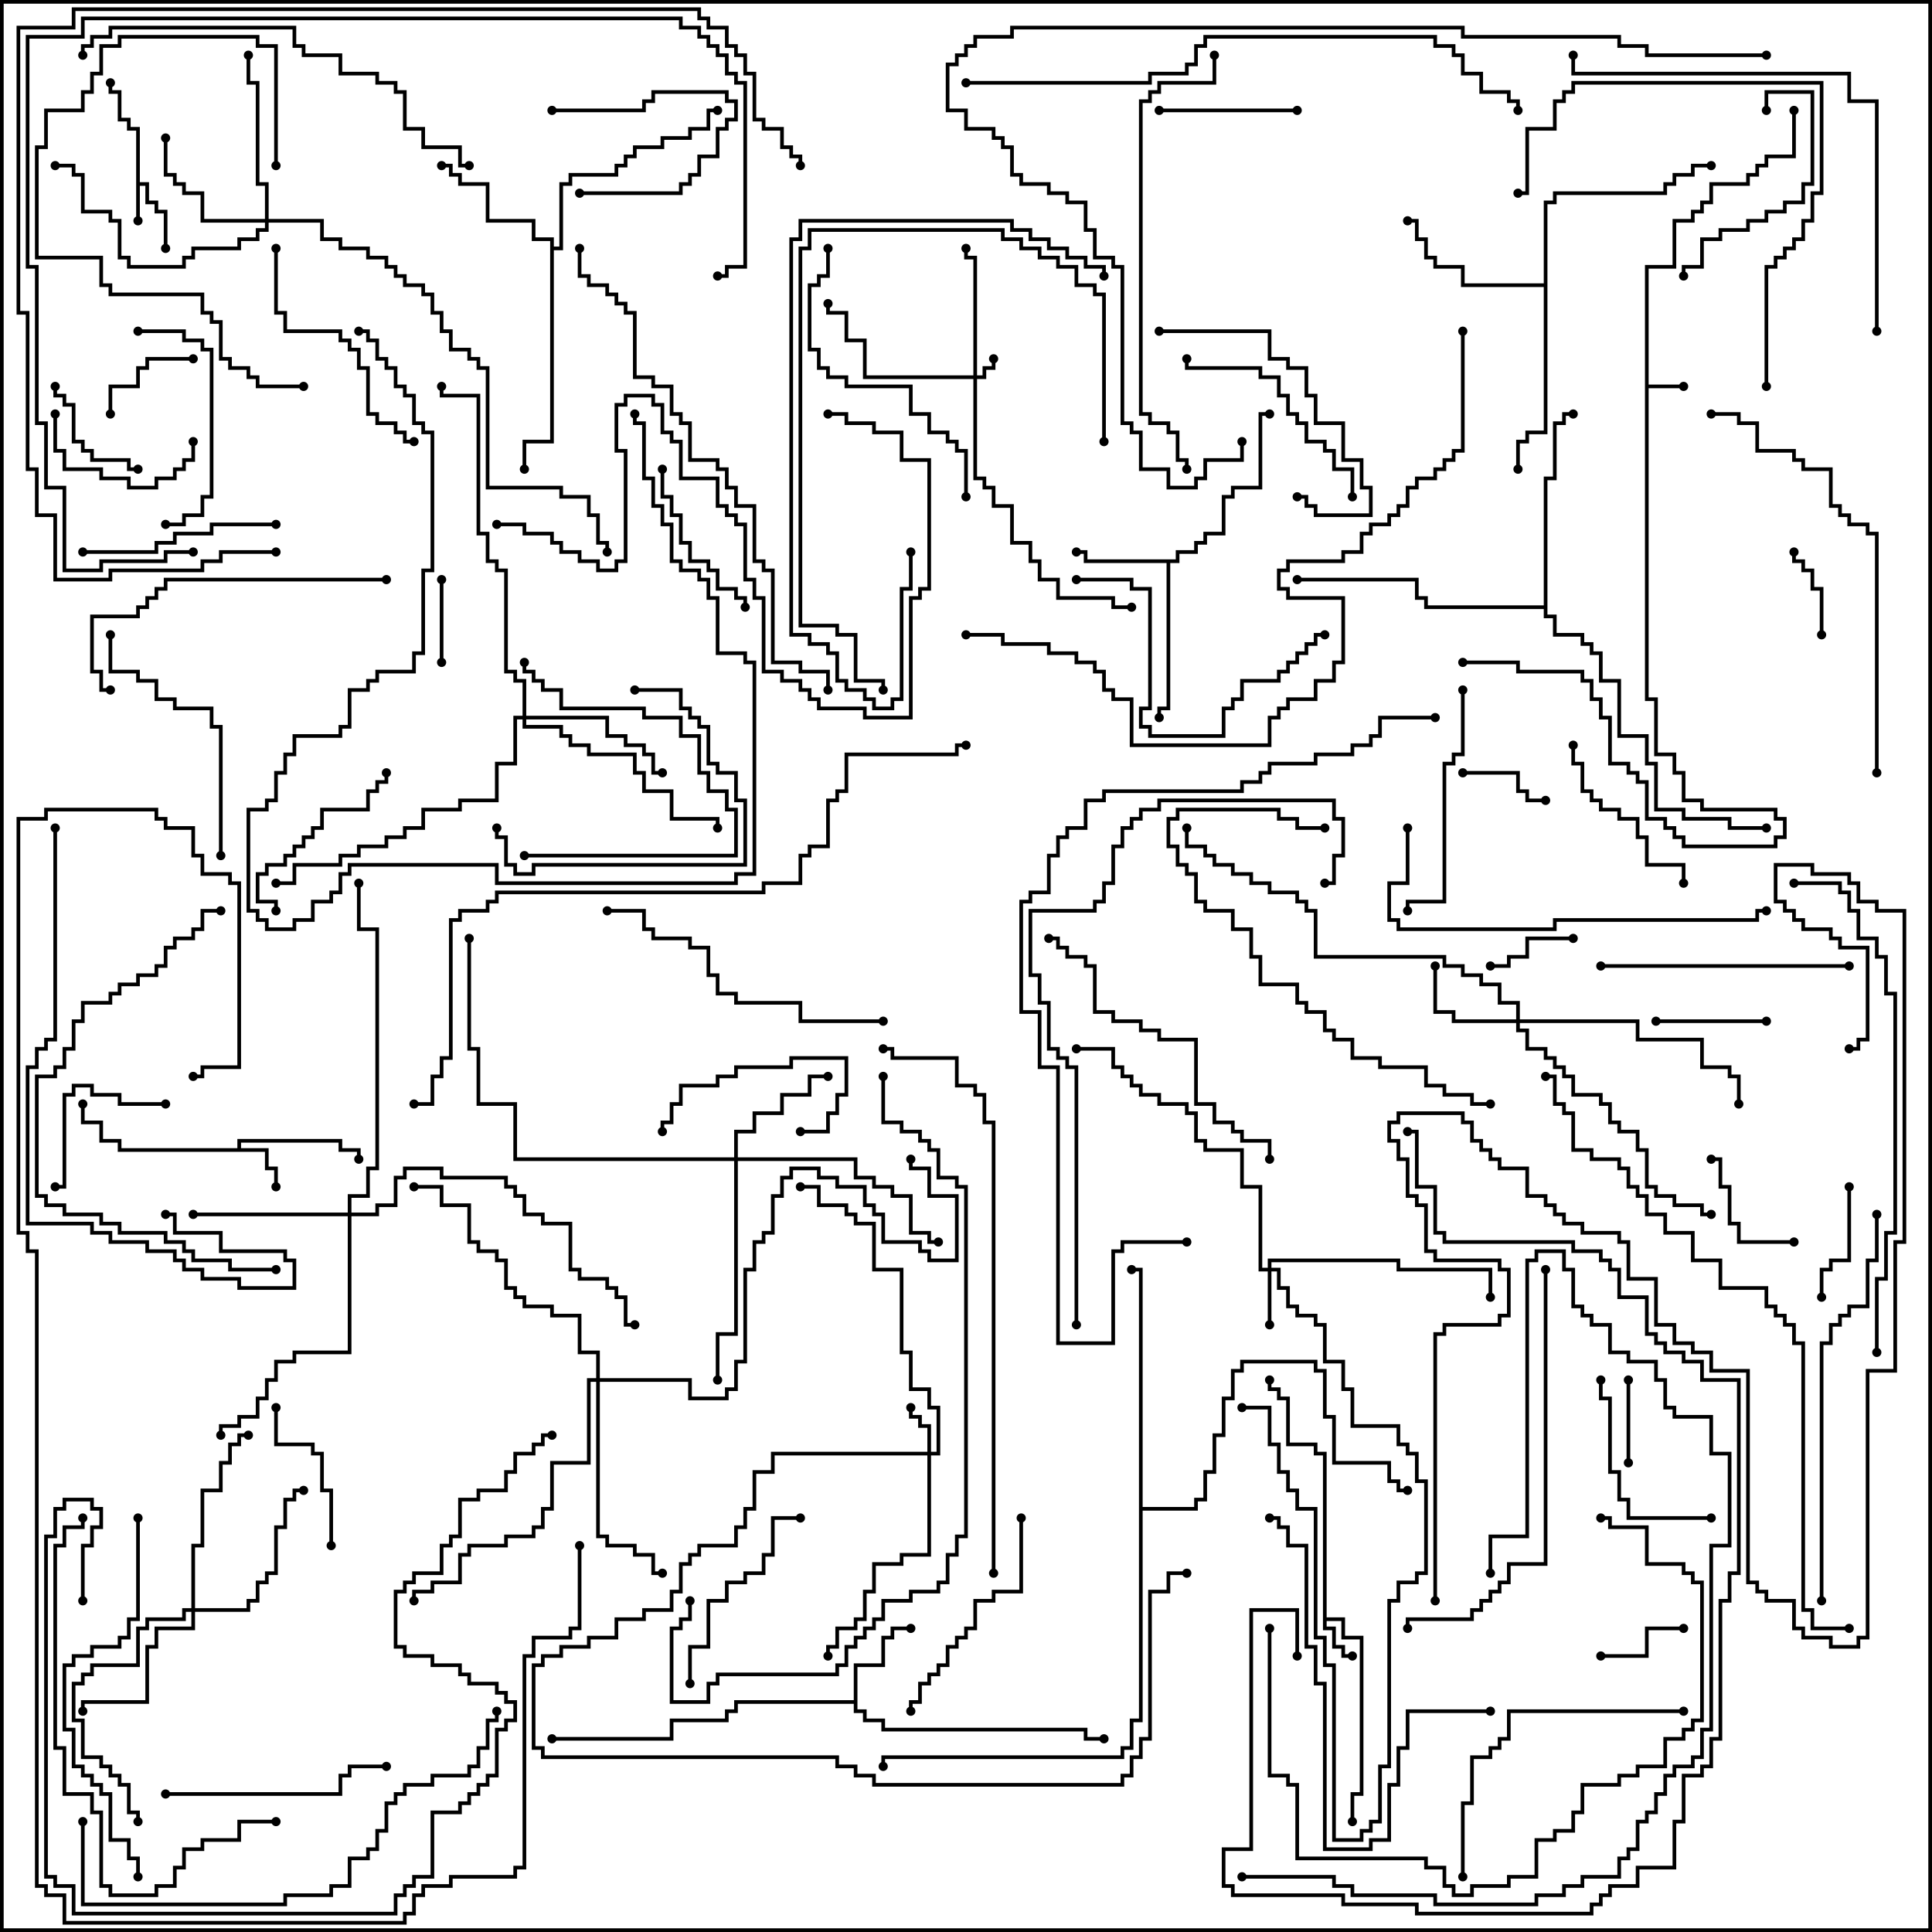 <svg version="1.1" width="105" height="105" xmlns="http://www.w3.org/2000/svg"><path d="M89.4,14.4L90.9,14.4L90.9,11.9L91.9,11.9L91.9,11.4L92.4,11.4L92.4,10.9L92.9,10.9L92.9,9.9L94.9,9.9L94.9,9.4L95.4,9.4L95.4,8.9L95.9,8.9L95.9,8.4L97.4,8.4L97.4,6L97.6,6L97.6,8.6L96.1,8.6L96.1,9.1L95.6,9.1L95.6,9.6L95.1,9.6L95.1,10.1L93.1,10.1L93.1,11.1L92.6,11.1L92.6,11.6L92.1,11.6L92.1,12.1L91.1,12.1L91.1,14.6L89.6,14.6L89.6,20.9L91.5,20.9L91.5,21.1L89.6,21.1L89.6,37.9L90.1,37.9L90.1,40.9L91.1,40.9L91.1,41.9L91.6,41.9L91.6,43.4L92.6,43.4L92.6,43.9L96.6,43.9L96.6,44.4L97.1,44.4L97.1,45.6L96.6,45.6L96.6,46.1L91.4,46.1L91.4,45.6L90.9,45.6L90.9,45.1L90.4,45.1L90.4,44.6L89.4,44.6L89.4,42.6L88.9,42.6L88.9,42.1L88.4,42.1L88.4,41.6L87.4,41.6L87.4,39.1L86.9,39.1L86.9,38.1L86.4,38.1L86.4,37.1L85.9,37.1L85.9,36.6L82.4,36.6L82.4,36.1L79.5,36.1L79.5,35.9L82.6,35.9L82.6,36.4L86.1,36.4L86.1,36.9L86.6,36.9L86.6,37.9L87.1,37.9L87.1,38.9L87.6,38.9L87.6,41.4L88.6,41.4L88.6,41.9L89.1,41.9L89.1,42.4L89.6,42.4L89.6,44.4L90.6,44.4L90.6,44.9L91.1,44.9L91.1,45.4L91.6,45.4L91.6,45.9L96.4,45.9L96.4,45.4L96.9,45.4L96.9,44.6L96.4,44.6L96.4,44.1L92.4,44.1L92.4,43.6L91.4,43.6L91.4,42.1L90.9,42.1L90.9,41.1L89.9,41.1L89.9,38.1L89.4,38.1z" stroke="none"/><path d="M7.4,7.1L6.9,7.1L6.9,6.6L6.4,6.6L6.4,5.1L5.9,5.1L5.9,4.5L6.1,4.5L6.1,4.9L6.6,4.9L6.6,6.4L7.1,6.4L7.1,6.9L7.6,6.9L7.6,9.9L8.1,9.9L8.1,10.9L8.6,10.9L8.6,11.4L9.1,11.4L9.1,13.5L8.9,13.5L8.9,11.6L8.4,11.6L8.4,11.1L7.9,11.1L7.9,10.1L7.6,10.1L7.6,12L7.4,12z" stroke="none"/><path d="M71.9,79.1L71.4,79.1L71.4,78.6L69.9,78.6L69.9,76.1L69.4,76.1L69.4,75.6L68.9,75.6L68.9,75L69.1,75L69.1,75.4L69.6,75.4L69.6,75.9L70.1,75.9L70.1,78.4L71.6,78.4L71.6,78.9L72.1,78.9L72.1,87.9L73.1,87.9L73.1,88.9L74.1,88.9L74.1,97.6L73.6,97.6L73.6,99L73.4,99L73.4,97.4L73.9,97.4L73.9,89.1L72.9,89.1L72.9,88.1L72.1,88.1L72.1,88.4L72.6,88.4L72.6,89.4L73.1,89.4L73.1,89.9L73.5,89.9L73.5,90.1L72.9,90.1L72.9,89.6L72.4,89.6L72.4,88.6L71.9,88.6z" stroke="none"/><path d="M12.9,62.4L12.9,61.9L18.6,61.9L18.6,62.4L19.6,62.4L19.6,63L19.4,63L19.4,62.6L18.4,62.6L18.4,62.1L13.1,62.1L13.1,62.4L14.6,62.4L14.6,63.4L15.1,63.4L15.1,64.5L14.9,64.5L14.9,63.6L14.4,63.6L14.4,62.6L6.4,62.6L6.4,62.1L5.4,62.1L5.4,61.1L4.4,61.1L4.4,60L4.6,60L4.6,60.9L5.6,60.9L5.6,61.9L6.6,61.9L6.6,62.4z" stroke="none"/><path d="M46.4,92.4L46.4,90.4L47.9,90.4L47.9,88.9L48.4,88.9L48.4,88.4L49.5,88.4L49.5,88.6L48.6,88.6L48.6,89.1L48.1,89.1L48.1,90.6L46.6,90.6L46.6,92.9L47.1,92.9L47.1,93.4L48.1,93.4L48.1,93.9L59.1,93.9L59.1,94.4L60,94.4L60,94.6L58.9,94.6L58.9,94.1L47.9,94.1L47.9,93.6L46.9,93.6L46.9,93.1L46.4,93.1L46.4,92.6L40.1,92.6L40.1,93.1L39.6,93.1L39.6,93.6L36.6,93.6L36.6,94.6L30,94.6L30,94.4L36.4,94.4L36.4,93.4L39.4,93.4L39.4,92.9L39.9,92.9L39.9,92.4z" stroke="none"/><path d="M63.9,30.4L63.9,29.9L64.9,29.9L64.9,29.4L65.4,29.4L65.4,28.9L66.4,28.9L66.4,26.9L66.9,26.9L66.9,26.4L68.4,26.4L68.4,22.4L69,22.4L69,22.6L68.6,22.6L68.6,26.6L67.1,26.6L67.1,27.1L66.6,27.1L66.6,29.1L65.6,29.1L65.6,29.6L65.1,29.6L65.1,30.1L64.1,30.1L64.1,30.6L63.6,30.6L63.6,38.6L63.1,38.6L63.1,39L62.9,39L62.9,38.4L63.4,38.4L63.4,30.6L58.9,30.6L58.9,30.1L58.5,30.1L58.5,29.9L59.1,29.9L59.1,30.4z" stroke="none"/><path d="M29.9,13.1L28.9,13.1L28.9,12.1L26.4,12.1L26.4,10.1L24.9,10.1L24.9,9.6L24.4,9.6L24.4,9.1L24,9.1L24,8.9L24.6,8.9L24.6,9.4L25.1,9.4L25.1,9.9L26.6,9.9L26.6,11.9L29.1,11.9L29.1,12.9L30.1,12.9L30.1,13.4L30.4,13.4L30.4,9.9L30.9,9.9L30.9,9.4L33.4,9.4L33.4,8.9L33.9,8.9L33.9,8.4L34.4,8.4L34.4,7.9L35.9,7.9L35.9,7.4L37.4,7.4L37.4,6.9L38.4,6.9L38.4,5.9L39,5.9L39,6.1L38.6,6.1L38.6,7.1L37.6,7.1L37.6,7.6L36.1,7.6L36.1,8.1L34.6,8.1L34.6,8.6L34.1,8.6L34.1,9.1L33.6,9.1L33.6,9.6L31.1,9.6L31.1,10.1L30.6,10.1L30.6,13.6L30.1,13.6L30.1,24.1L28.6,24.1L28.6,25.5L28.4,25.5L28.4,23.9L29.9,23.9z" stroke="none"/><path d="M83.9,15.4L83.9,10.9L84.4,10.9L84.4,10.4L90.4,10.4L90.4,9.9L90.9,9.9L90.9,9.4L91.9,9.4L91.9,8.9L93,8.9L93,9.1L92.1,9.1L92.1,9.6L91.1,9.6L91.1,10.1L90.6,10.1L90.6,10.6L84.6,10.6L84.6,11.1L84.1,11.1L84.1,23.6L83.1,23.6L83.1,24.1L82.6,24.1L82.6,25.5L82.4,25.5L82.4,23.9L82.9,23.9L82.9,23.4L83.9,23.4L83.9,15.6L79.4,15.6L79.4,14.6L77.9,14.6L77.9,14.1L77.4,14.1L77.4,13.1L76.9,13.1L76.9,12.1L76.5,12.1L76.5,11.9L77.1,11.9L77.1,12.9L77.6,12.9L77.6,13.9L78.1,13.9L78.1,14.4L79.6,14.4L79.6,15.4z" stroke="none"/><path d="M83.9,32.9L83.9,25.9L84.4,25.9L84.4,22.9L84.9,22.9L84.9,22.4L85.5,22.4L85.5,22.6L85.1,22.6L85.1,23.1L84.6,23.1L84.6,26.1L84.1,26.1L84.1,33.4L84.6,33.4L84.6,34.4L86.1,34.4L86.1,34.9L86.6,34.9L86.6,35.4L87.1,35.4L87.1,36.9L88.1,36.9L88.1,39.9L89.6,39.9L89.6,41.4L90.1,41.4L90.1,43.9L91.6,43.9L91.6,44.4L94.1,44.4L94.1,44.9L96,44.9L96,45.1L93.9,45.1L93.9,44.6L91.4,44.6L91.4,44.1L89.9,44.1L89.9,41.6L89.4,41.6L89.4,40.1L87.9,40.1L87.9,37.1L86.9,37.1L86.9,35.6L86.4,35.6L86.4,35.1L85.9,35.1L85.9,34.6L84.4,34.6L84.4,33.6L83.9,33.6L83.9,33.1L77.4,33.1L77.4,32.6L76.9,32.6L76.9,31.6L70.5,31.6L70.5,31.4L77.1,31.4L77.1,32.4L77.6,32.4L77.6,32.9z" stroke="none"/><path d="M61.9,69.1L61.5,69.1L61.5,68.9L62.1,68.9L62.1,81.9L64.9,81.9L64.9,81.4L65.4,81.4L65.4,79.9L65.9,79.9L65.9,77.9L66.4,77.9L66.4,75.9L66.9,75.9L66.9,74.4L67.4,74.4L67.4,73.9L71.6,73.9L71.6,74.4L72.1,74.4L72.1,76.9L72.6,76.9L72.6,79.4L75.6,79.4L75.6,80.4L76.1,80.4L76.1,80.9L76.5,80.9L76.5,81.1L75.9,81.1L75.9,80.6L75.4,80.6L75.4,79.6L72.4,79.6L72.4,77.1L71.9,77.1L71.9,74.6L71.4,74.6L71.4,74.1L67.6,74.1L67.6,74.6L67.1,74.6L67.1,76.1L66.6,76.1L66.6,78.1L66.1,78.1L66.1,80.1L65.6,80.1L65.6,81.6L65.1,81.6L65.1,82.1L62.1,82.1L62.1,93.6L61.6,93.6L61.6,95.1L61.1,95.1L61.1,95.6L48.1,95.6L48.1,96L47.9,96L47.9,95.4L60.9,95.4L60.9,94.9L61.4,94.9L61.4,93.4L61.9,93.4z" stroke="none"/><path d="M52.9,20.4L52.9,14.1L52.4,14.1L52.4,13.5L52.6,13.5L52.6,13.9L53.1,13.9L53.1,20.4L53.4,20.4L53.4,19.9L53.9,19.9L53.9,19.5L54.1,19.5L54.1,20.1L53.6,20.1L53.6,20.6L53.1,20.6L53.1,25.9L53.6,25.9L53.6,26.4L54.1,26.4L54.1,27.4L55.1,27.4L55.1,29.4L56.1,29.4L56.1,30.4L56.6,30.4L56.6,31.4L57.6,31.4L57.6,32.4L60.6,32.4L60.6,32.9L61.5,32.9L61.5,33.1L60.4,33.1L60.4,32.6L57.4,32.6L57.4,31.6L56.4,31.6L56.4,30.6L55.9,30.6L55.9,29.6L54.9,29.6L54.9,27.6L53.9,27.6L53.9,26.6L53.4,26.6L53.4,26.1L52.9,26.1L52.9,20.6L46.9,20.6L46.9,18.6L45.9,18.6L45.9,17.1L44.9,17.1L44.9,16.5L45.1,16.5L45.1,16.9L46.1,16.9L46.1,18.4L47.1,18.4L47.1,20.4z" stroke="none"/><path d="M50.4,78.9L50.4,77.6L49.9,77.6L49.9,77.1L49.4,77.1L49.4,76.5L49.6,76.5L49.6,76.9L50.1,76.9L50.1,77.4L50.6,77.4L50.6,78.9L50.9,78.9L50.9,76.6L50.4,76.6L50.4,75.6L49.4,75.6L49.4,73.6L48.9,73.6L48.9,69.1L47.4,69.1L47.4,66.6L46.4,66.6L46.4,66.1L45.9,66.1L45.9,65.6L44.4,65.6L44.4,64.6L43.5,64.6L43.5,64.4L44.6,64.4L44.6,65.4L46.1,65.4L46.1,65.9L46.6,65.9L46.6,66.4L47.6,66.4L47.6,68.9L49.1,68.9L49.1,73.4L49.6,73.4L49.6,75.4L50.6,75.4L50.6,76.4L51.1,76.4L51.1,79.1L50.6,79.1L50.6,84.6L49.1,84.6L49.1,85.1L47.6,85.1L47.6,86.6L47.1,86.6L47.1,88.1L46.6,88.1L46.6,88.6L45.6,88.6L45.6,89.6L45.1,89.6L45.1,90L44.9,90L44.9,89.4L45.4,89.4L45.4,88.4L46.4,88.4L46.4,87.9L46.9,87.9L46.9,86.4L47.4,86.4L47.4,84.9L48.9,84.9L48.9,84.4L50.4,84.4L50.4,79.1L42.1,79.1L42.1,80.1L41.1,80.1L41.1,82.1L40.6,82.1L40.6,83.1L40.1,83.1L40.1,84.1L38.1,84.1L38.1,84.6L37.6,84.6L37.6,85.1L37.1,85.1L37.1,86.6L36.6,86.6L36.6,87.6L35.1,87.6L35.1,88.1L33.6,88.1L33.6,89.1L32.1,89.1L32.1,89.6L30.6,89.6L30.6,90.1L29.6,90.1L29.6,90.6L29.1,90.6L29.1,94.9L29.6,94.9L29.6,95.4L45.6,95.4L45.6,95.9L46.6,95.9L46.6,96.4L47.6,96.4L47.6,96.9L60.9,96.9L60.9,96.4L61.4,96.4L61.4,95.4L61.9,95.4L61.9,94.4L62.4,94.4L62.4,86.4L63.4,86.4L63.4,85.4L64.5,85.4L64.5,85.6L63.6,85.6L63.6,86.6L62.6,86.6L62.6,94.6L62.1,94.6L62.1,95.6L61.6,95.6L61.6,96.6L61.1,96.6L61.1,97.1L47.4,97.1L47.4,96.6L46.4,96.6L46.4,96.1L45.4,96.1L45.4,95.6L29.4,95.6L29.4,95.1L28.9,95.1L28.9,90.4L29.4,90.4L29.4,89.9L30.4,89.9L30.4,89.4L31.9,89.4L31.9,88.9L33.4,88.9L33.4,87.9L34.9,87.9L34.9,87.4L36.4,87.4L36.4,86.4L36.9,86.4L36.9,84.9L37.4,84.9L37.4,84.4L37.9,84.4L37.9,83.9L39.9,83.9L39.9,82.9L40.4,82.9L40.4,81.9L40.9,81.9L40.9,79.9L41.9,79.9L41.9,78.9z" stroke="none"/><path d="M68.9,68.9L68.9,68.4L76.1,68.4L76.1,68.9L81.1,68.9L81.1,70.5L80.9,70.5L80.9,69.1L75.9,69.1L75.9,68.6L69.1,68.6L69.1,68.9L69.6,68.9L69.6,69.9L70.1,69.9L70.1,70.9L70.6,70.9L70.6,71.4L71.6,71.4L71.6,71.9L72.1,71.9L72.1,73.9L73.1,73.9L73.1,75.4L73.6,75.4L73.6,77.4L76.1,77.4L76.1,78.4L76.6,78.4L76.6,78.9L77.1,78.9L77.1,80.4L77.6,80.4L77.6,85.6L77.1,85.6L77.1,86.1L76.1,86.1L76.1,87.1L75.6,87.1L75.6,96.1L75.1,96.1L75.1,99.1L74.6,99.1L74.6,99.6L74.1,99.6L74.1,100.1L72.4,100.1L72.4,90.6L71.9,90.6L71.9,89.1L71.4,89.1L71.4,82.1L70.4,82.1L70.4,81.1L69.9,81.1L69.9,80.1L69.4,80.1L69.4,78.6L68.9,78.6L68.9,76.6L67.5,76.6L67.5,76.4L69.1,76.4L69.1,78.4L69.6,78.4L69.6,79.9L70.1,79.9L70.1,80.9L70.6,80.9L70.6,81.9L71.6,81.9L71.6,88.9L72.1,88.9L72.1,90.4L72.6,90.4L72.6,99.9L73.9,99.9L73.9,99.4L74.4,99.4L74.4,98.9L74.9,98.9L74.9,95.9L75.4,95.9L75.4,86.9L75.9,86.9L75.9,85.9L76.9,85.9L76.9,85.4L77.4,85.4L77.4,80.6L76.9,80.6L76.9,79.1L76.4,79.1L76.4,78.6L75.9,78.6L75.9,77.6L73.4,77.6L73.4,75.6L72.9,75.6L72.9,74.1L71.9,74.1L71.9,72.1L71.4,72.1L71.4,71.6L70.4,71.6L70.4,71.1L69.9,71.1L69.9,70.1L69.4,70.1L69.4,69.1L69.1,69.1L69.1,72L68.9,72L68.9,69.1L68.4,69.1L68.4,64.6L67.4,64.6L67.4,62.6L65.4,62.6L65.4,62.1L64.9,62.1L64.9,60.6L64.4,60.6L64.4,60.1L62.9,60.1L62.9,59.6L61.9,59.6L61.9,59.1L61.4,59.1L61.4,58.6L60.9,58.6L60.9,58.1L60.4,58.1L60.4,57.1L58.5,57.1L58.5,56.9L60.6,56.9L60.6,57.9L61.1,57.9L61.1,58.4L61.6,58.4L61.6,58.9L62.1,58.9L62.1,59.4L63.1,59.4L63.1,59.9L64.6,59.9L64.6,60.4L65.1,60.4L65.1,61.9L65.6,61.9L65.6,62.4L67.6,62.4L67.6,64.4L68.6,64.4L68.6,68.9z" stroke="none"/><path d="M82.4,55.4L82.4,54.6L81.4,54.6L81.4,53.6L80.4,53.6L80.4,53.1L79.4,53.1L79.4,52.6L78.4,52.6L78.4,52.1L71.4,52.1L71.4,49.6L70.9,49.6L70.9,49.1L70.4,49.1L70.4,48.6L68.9,48.6L68.9,48.1L67.9,48.1L67.9,47.6L66.9,47.6L66.9,47.1L65.9,47.1L65.9,46.6L65.4,46.6L65.4,46.1L64.4,46.1L64.4,45L64.6,45L64.6,45.9L65.6,45.9L65.6,46.4L66.1,46.4L66.1,46.9L67.1,46.9L67.1,47.4L68.1,47.4L68.1,47.9L69.1,47.9L69.1,48.4L70.6,48.4L70.6,48.9L71.1,48.9L71.1,49.4L71.6,49.4L71.6,51.9L78.6,51.9L78.6,52.4L79.6,52.4L79.6,52.9L80.6,52.9L80.6,53.4L81.6,53.4L81.6,54.4L82.6,54.4L82.6,55.4L89.1,55.4L89.1,56.4L92.6,56.4L92.6,57.9L94.1,57.9L94.1,58.4L94.6,58.4L94.6,60L94.4,60L94.4,58.6L93.9,58.6L93.9,58.1L92.4,58.1L92.4,56.6L88.9,56.6L88.9,55.6L82.6,55.6L82.6,55.9L83.1,55.9L83.1,56.9L84.1,56.9L84.1,57.4L84.6,57.4L84.6,57.9L85.1,57.9L85.1,58.4L85.6,58.4L85.6,59.4L87.1,59.4L87.1,59.9L87.6,59.9L87.6,60.9L88.1,60.9L88.1,61.4L89.1,61.4L89.1,62.4L89.6,62.4L89.6,64.4L90.1,64.4L90.1,64.9L91.1,64.9L91.1,65.4L92.6,65.4L92.6,65.9L93,65.9L93,66.1L92.4,66.1L92.4,65.6L90.9,65.6L90.9,65.1L89.9,65.1L89.9,64.6L89.4,64.6L89.4,62.6L88.9,62.6L88.9,61.6L87.9,61.6L87.9,61.1L87.4,61.1L87.4,60.1L86.9,60.1L86.9,59.6L85.4,59.6L85.4,58.6L84.9,58.6L84.9,58.1L84.4,58.1L84.4,57.6L83.9,57.6L83.9,57.1L82.9,57.1L82.9,56.1L82.4,56.1L82.4,55.6L78.9,55.6L78.9,55.1L77.9,55.1L77.9,52.5L78.1,52.5L78.1,54.9L79.1,54.9L79.1,55.4z" stroke="none"/><path d="M39.9,62.9L39.9,61.4L40.9,61.4L40.9,60.4L42.4,60.4L42.4,59.4L43.9,59.4L43.9,58.4L45,58.4L45,58.6L44.1,58.6L44.1,59.6L42.6,59.6L42.6,60.6L41.1,60.6L41.1,61.6L40.1,61.6L40.1,62.9L46.6,62.9L46.6,63.9L47.6,63.9L47.6,64.4L48.6,64.4L48.6,64.9L49.6,64.9L49.6,66.9L50.6,66.9L50.6,67.4L51,67.4L51,67.6L50.4,67.6L50.4,67.1L49.4,67.1L49.4,65.1L48.4,65.1L48.4,64.6L47.4,64.6L47.4,64.1L46.4,64.1L46.4,63.1L40.1,63.1L40.1,72.6L39.1,72.6L39.1,75L38.9,75L38.9,72.4L39.9,72.4L39.9,63.1L27.9,63.1L27.9,60.1L25.9,60.1L25.9,57.1L25.4,57.1L25.4,51L25.6,51L25.6,56.9L26.1,56.9L26.1,59.9L28.1,59.9L28.1,62.9z" stroke="none"/><path d="M14.4,11.9L14.4,10.1L13.9,10.1L13.9,4.6L13.4,4.6L13.4,3L13.6,3L13.6,4.4L14.1,4.4L14.1,9.9L14.6,9.9L14.6,11.9L17.6,11.9L17.6,12.9L18.6,12.9L18.6,13.4L20.1,13.4L20.1,13.9L21.1,13.9L21.1,14.4L21.6,14.4L21.6,14.9L22.1,14.9L22.1,15.4L23.1,15.4L23.1,15.9L23.6,15.9L23.6,16.9L24.1,16.9L24.1,17.9L24.6,17.9L24.6,18.9L25.6,18.9L25.6,19.4L26.1,19.4L26.1,19.9L26.6,19.9L26.6,26.4L30.6,26.4L30.6,26.9L32.1,26.9L32.1,27.9L32.6,27.9L32.6,29.4L33.1,29.4L33.1,30L32.9,30L32.9,29.6L32.4,29.6L32.4,28.1L31.9,28.1L31.9,27.1L30.4,27.1L30.4,26.6L26.4,26.6L26.4,20.1L25.9,20.1L25.9,19.6L25.4,19.6L25.4,19.1L24.4,19.1L24.4,18.1L23.9,18.1L23.9,17.1L23.4,17.1L23.4,16.1L22.9,16.1L22.9,15.6L21.9,15.6L21.9,15.1L21.4,15.1L21.4,14.6L20.9,14.6L20.9,14.1L19.9,14.1L19.9,13.6L18.4,13.6L18.4,13.1L17.4,13.1L17.4,12.1L14.6,12.1L14.6,12.6L14.1,12.6L14.1,13.1L13.1,13.1L13.1,13.6L10.6,13.6L10.6,14.1L10.1,14.1L10.1,14.6L6.9,14.6L6.9,14.1L6.4,14.1L6.4,12.1L5.9,12.1L5.9,11.6L4.4,11.6L4.4,9.6L3.9,9.6L3.9,9.1L3,9.1L3,8.9L4.1,8.9L4.1,9.4L4.6,9.4L4.6,11.4L6.1,11.4L6.1,11.9L6.6,11.9L6.6,13.9L7.1,13.9L7.1,14.4L9.9,14.4L9.9,13.9L10.4,13.9L10.4,13.4L12.9,13.4L12.9,12.9L13.9,12.9L13.9,12.4L14.4,12.4L14.4,12.1L10.9,12.1L10.9,10.6L9.9,10.6L9.9,10.1L9.4,10.1L9.4,9.6L8.9,9.6L8.9,7.5L9.1,7.5L9.1,9.4L9.6,9.4L9.6,9.9L10.1,9.9L10.1,10.4L11.1,10.4L11.1,11.9z" stroke="none"/><path d="M28.4,38.9L28.4,37.1L27.9,37.1L27.9,36.6L27.4,36.6L27.4,31.1L26.9,31.1L26.9,30.6L26.4,30.6L26.4,29.1L25.9,29.1L25.9,21.6L23.9,21.6L23.9,21L24.1,21L24.1,21.4L26.1,21.4L26.1,28.9L26.6,28.9L26.6,30.4L27.1,30.4L27.1,30.9L27.6,30.9L27.6,36.4L28.1,36.4L28.1,36.9L28.6,36.9L28.6,38.9L33.1,38.9L33.1,39.9L34.1,39.9L34.1,40.4L35.1,40.4L35.1,40.9L35.6,40.9L35.6,41.9L36,41.9L36,42.1L35.4,42.1L35.4,41.1L34.9,41.1L34.9,40.6L33.9,40.6L33.9,40.1L32.9,40.1L32.9,39.1L28.6,39.1L28.6,39.4L30.6,39.4L30.6,39.9L31.1,39.9L31.1,40.4L32.1,40.4L32.1,40.9L34.6,40.9L34.6,41.9L35.1,41.9L35.1,42.9L36.6,42.9L36.6,44.4L39.1,44.4L39.1,45L38.9,45L38.9,44.6L36.4,44.6L36.4,43.1L34.9,43.1L34.9,42.1L34.4,42.1L34.4,41.1L31.9,41.1L31.9,40.6L30.9,40.6L30.9,40.1L30.4,40.1L30.4,39.6L28.4,39.6L28.4,39.1L28.1,39.1L28.1,41.6L27.1,41.6L27.1,43.6L25.1,43.6L25.1,44.1L23.1,44.1L23.1,45.1L22.1,45.1L22.1,45.6L21.1,45.6L21.1,46.1L19.6,46.1L19.6,46.6L18.6,46.6L18.6,47.1L16.1,47.1L16.1,48.1L15,48.1L15,47.9L15.9,47.9L15.9,46.9L18.4,46.9L18.4,46.4L19.4,46.4L19.4,45.9L20.9,45.9L20.9,45.4L21.9,45.4L21.9,44.9L22.9,44.9L22.9,43.9L24.9,43.9L24.9,43.4L26.9,43.4L26.9,41.4L27.9,41.4L27.9,38.9z" stroke="none"/><path d="M10.4,87.4L10.4,83.9L10.9,83.9L10.9,80.9L11.9,80.9L11.9,79.4L12.4,79.4L12.4,78.4L12.9,78.4L12.9,77.9L13.5,77.9L13.5,78.1L13.1,78.1L13.1,78.6L12.6,78.6L12.6,79.6L12.1,79.6L12.1,81.1L11.1,81.1L11.1,84.1L10.6,84.1L10.6,87.4L13.4,87.4L13.4,86.9L13.9,86.9L13.9,85.9L14.4,85.9L14.4,85.4L14.9,85.4L14.9,82.9L15.4,82.9L15.4,81.4L15.9,81.4L15.9,80.9L16.5,80.9L16.5,81.1L16.1,81.1L16.1,81.6L15.6,81.6L15.6,83.1L15.1,83.1L15.1,85.6L14.6,85.6L14.6,86.1L14.1,86.1L14.1,87.1L13.6,87.1L13.6,87.6L10.6,87.6L10.6,88.6L8.6,88.6L8.6,89.6L8.1,89.6L8.1,92.6L4.6,92.6L4.6,93L4.4,93L4.4,92.4L7.9,92.4L7.9,89.4L8.4,89.4L8.4,88.4L10.4,88.4L10.4,87.6L10.1,87.6L10.1,88.1L8.1,88.1L8.1,88.6L7.6,88.6L7.6,90.6L5.1,90.6L5.1,91.1L4.6,91.1L4.6,91.6L4.1,91.6L4.1,93.4L4.6,93.4L4.6,95.4L5.6,95.4L5.6,95.9L6.1,95.9L6.1,96.4L6.6,96.4L6.6,96.9L7.1,96.9L7.1,98.4L7.6,98.4L7.6,99L7.4,99L7.4,98.6L6.9,98.6L6.9,97.1L6.4,97.1L6.4,96.6L5.9,96.6L5.9,96.1L5.4,96.1L5.4,95.6L4.4,95.6L4.4,93.6L3.9,93.6L3.9,91.4L4.4,91.4L4.4,90.9L4.9,90.9L4.9,90.4L7.4,90.4L7.4,88.4L7.9,88.4L7.9,87.9L9.9,87.9L9.9,87.4z" stroke="none"/><path d="M18.9,65.9L18.9,64.9L19.9,64.9L19.9,63.4L20.4,63.4L20.4,50.6L19.4,50.6L19.4,48L19.6,48L19.6,50.4L20.6,50.4L20.6,63.6L20.1,63.6L20.1,65.1L19.1,65.1L19.1,65.9L20.4,65.9L20.4,65.4L21.4,65.4L21.4,63.9L21.9,63.9L21.9,63.4L24.1,63.4L24.1,63.9L27.6,63.9L27.6,64.4L28.1,64.4L28.1,64.9L28.6,64.9L28.6,65.9L29.6,65.9L29.6,66.4L31.1,66.4L31.1,68.9L31.6,68.9L31.6,69.4L33.1,69.4L33.1,69.9L33.6,69.9L33.6,70.4L34.1,70.4L34.1,71.9L34.5,71.9L34.5,72.1L33.9,72.1L33.9,70.6L33.4,70.6L33.4,70.1L32.9,70.1L32.9,69.6L31.4,69.6L31.4,69.1L30.9,69.1L30.9,66.6L29.4,66.6L29.4,66.1L28.4,66.1L28.4,65.1L27.9,65.1L27.9,64.6L27.4,64.6L27.4,64.1L23.9,64.1L23.9,63.6L22.1,63.6L22.1,64.1L21.6,64.1L21.6,65.6L20.6,65.6L20.6,66.1L19.1,66.1L19.1,73.6L16.1,73.6L16.1,74.1L15.1,74.1L15.1,75.1L14.6,75.1L14.6,76.1L14.1,76.1L14.1,77.1L13.1,77.1L13.1,77.6L12.1,77.6L12.1,78L11.9,78L11.9,77.4L12.9,77.4L12.9,76.9L13.9,76.9L13.9,75.9L14.4,75.9L14.4,74.9L14.9,74.9L14.9,73.9L15.9,73.9L15.9,73.4L18.9,73.4L18.9,66.1L10.5,66.1L10.5,65.9z" stroke="none"/><path d="M32.4,74.9L32.4,73.6L31.4,73.6L31.4,71.6L29.9,71.6L29.9,71.1L28.4,71.1L28.4,70.6L27.9,70.6L27.9,70.1L27.4,70.1L27.4,68.6L26.9,68.6L26.9,68.1L25.9,68.1L25.9,67.6L25.4,67.6L25.4,65.6L23.9,65.6L23.9,64.6L22.5,64.6L22.5,64.4L24.1,64.4L24.1,65.4L25.6,65.4L25.6,67.4L26.1,67.4L26.1,67.9L27.1,67.9L27.1,68.4L27.6,68.4L27.6,69.9L28.1,69.9L28.1,70.4L28.6,70.4L28.6,70.9L30.1,70.9L30.1,71.4L31.6,71.4L31.6,73.4L32.6,73.4L32.6,74.9L37.6,74.9L37.6,75.9L39.4,75.9L39.4,75.4L39.9,75.4L39.9,73.9L40.4,73.9L40.4,68.9L40.9,68.9L40.9,67.4L41.4,67.4L41.4,66.9L41.9,66.9L41.9,64.9L42.4,64.9L42.4,63.9L42.9,63.9L42.9,63.4L44.6,63.4L44.6,63.9L45.6,63.9L45.6,64.4L47.1,64.4L47.1,65.4L47.6,65.4L47.6,65.9L48.1,65.9L48.1,67.4L50.1,67.4L50.1,67.9L50.6,67.9L50.6,68.4L51.9,68.4L51.9,65.1L50.4,65.1L50.4,63.6L49.4,63.6L49.4,63L49.6,63L49.6,63.4L50.6,63.4L50.6,64.9L52.1,64.9L52.1,68.6L50.4,68.6L50.4,68.1L49.9,68.1L49.9,67.6L47.9,67.6L47.9,66.1L47.4,66.1L47.4,65.6L46.9,65.6L46.9,64.6L45.4,64.6L45.4,64.1L44.4,64.1L44.4,63.6L43.1,63.6L43.1,64.1L42.6,64.1L42.6,65.1L42.1,65.1L42.1,67.1L41.6,67.1L41.6,67.6L41.1,67.6L41.1,69.1L40.6,69.1L40.6,74.1L40.1,74.1L40.1,75.6L39.6,75.6L39.6,76.1L37.4,76.1L37.4,75.1L32.6,75.1L32.6,83.4L33.1,83.4L33.1,83.9L34.6,83.9L34.6,84.4L35.6,84.4L35.6,85.4L36,85.4L36,85.6L35.4,85.6L35.4,84.6L34.4,84.6L34.4,84.1L32.9,84.1L32.9,83.6L32.4,83.6L32.4,75.1L32.1,75.1L32.1,79.6L30.1,79.6L30.1,82.1L29.6,82.1L29.6,83.1L29.1,83.1L29.1,83.6L27.6,83.6L27.6,84.1L25.6,84.1L25.6,84.6L25.1,84.6L25.1,86.1L23.6,86.1L23.6,86.6L22.6,86.6L22.6,87L22.4,87L22.4,86.4L23.4,86.4L23.4,85.9L24.9,85.9L24.9,84.4L25.4,84.4L25.4,83.9L27.4,83.9L27.4,83.4L28.9,83.4L28.9,82.9L29.4,82.9L29.4,81.9L29.9,81.9L29.9,79.4L31.9,79.4L31.9,74.9z" stroke="none"/><path d="M88.6,79.5L88.4,79.5L88.4,75L88.6,75z" stroke="none"/><path d="M24.1,36L23.9,36L23.9,31.5L24.1,31.5z" stroke="none"/><path d="M97.4,30L97.6,30L97.6,30.4L98.1,30.4L98.1,30.9L98.6,30.9L98.6,31.9L99.1,31.9L99.1,34.5L98.9,34.5L98.9,32.1L98.4,32.1L98.4,31.1L97.9,31.1L97.9,30.6L97.4,30.6z" stroke="none"/><path d="M79.5,42.1L79.5,41.9L82.6,41.9L82.6,42.9L83.1,42.9L83.1,43.4L84,43.4L84,43.6L82.9,43.6L82.9,43.1L82.4,43.1L82.4,42.1z" stroke="none"/><path d="M85.5,50.9L85.5,51.1L83.1,51.1L83.1,52.1L82.1,52.1L82.1,52.6L81,52.6L81,52.4L81.9,52.4L81.9,51.9L82.9,51.9L82.9,50.9z" stroke="none"/><path d="M87,90.1L87,89.9L89.4,89.9L89.4,88.4L91.5,88.4L91.5,88.6L89.6,88.6L89.6,90.1z" stroke="none"/><path d="M31.5,10.6L31.5,10.4L36.9,10.4L36.9,9.9L37.4,9.9L37.4,9.4L37.9,9.4L37.9,8.4L38.9,8.4L38.9,6.9L39.4,6.9L39.4,6.4L39.9,6.4L39.9,5.6L39.4,5.6L39.4,5.1L35.6,5.1L35.6,5.6L35.1,5.6L35.1,6.1L30,6.1L30,5.9L34.9,5.9L34.9,5.4L35.4,5.4L35.4,4.9L39.6,4.9L39.6,5.4L40.1,5.4L40.1,6.6L39.6,6.6L39.6,7.1L39.1,7.1L39.1,8.6L38.1,8.6L38.1,9.6L37.6,9.6L37.6,10.1L37.1,10.1L37.1,10.6z" stroke="none"/><path d="M10.5,19.4L10.5,19.6L8.1,19.6L8.1,20.1L7.6,20.1L7.6,21.1L6.1,21.1L6.1,22.5L5.9,22.5L5.9,20.9L7.4,20.9L7.4,19.9L7.9,19.9L7.9,19.4z" stroke="none"/><path d="M96,55.4L96,55.6L90,55.6L90,55.4z" stroke="none"/><path d="M100.4,64.5L100.6,64.5L100.6,68.6L99.6,68.6L99.6,69.1L99.1,69.1L99.1,70.5L98.9,70.5L98.9,68.9L99.4,68.9L99.4,68.4L100.4,68.4z" stroke="none"/><path d="M97.5,67.4L97.5,67.6L94.4,67.6L94.4,66.6L93.9,66.6L93.9,64.6L93.4,64.6L93.4,63.1L93,63.1L93,62.9L93.6,62.9L93.6,64.4L94.1,64.4L94.1,66.4L94.6,66.4L94.6,67.4z" stroke="none"/><path d="M2.9,21L3.1,21L3.1,21.4L3.6,21.4L3.6,21.9L4.1,21.9L4.1,23.9L4.6,23.9L4.6,24.4L5.1,24.4L5.1,24.9L7.1,24.9L7.1,25.4L7.5,25.4L7.5,25.6L6.9,25.6L6.9,25.1L4.9,25.1L4.9,24.6L4.4,24.6L4.4,24.1L3.9,24.1L3.9,22.1L3.4,22.1L3.4,21.6L2.9,21.6z" stroke="none"/><path d="M70.5,5.9L70.5,6.1L63,6.1L63,5.9z" stroke="none"/><path d="M43.5,61.6L43.5,61.4L44.9,61.4L44.9,60.4L45.4,60.4L45.4,59.4L45.9,59.4L45.9,57.6L43.1,57.6L43.1,58.1L40.1,58.1L40.1,58.6L39.1,58.6L39.1,59.1L37.1,59.1L37.1,60.1L36.6,60.1L36.6,61.1L36.1,61.1L36.1,61.5L35.9,61.5L35.9,60.9L36.4,60.9L36.4,59.9L36.9,59.9L36.9,58.9L38.9,58.9L38.9,58.4L39.9,58.4L39.9,57.9L42.9,57.9L42.9,57.4L46.1,57.4L46.1,59.6L45.6,59.6L45.6,60.6L45.1,60.6L45.1,61.6z" stroke="none"/><path d="M9,59.9L9,60.1L6.4,60.1L6.4,59.6L4.9,59.6L4.9,59.1L4.1,59.1L4.1,59.6L3.6,59.6L3.6,64.6L3,64.6L3,64.4L3.4,64.4L3.4,59.4L3.9,59.4L3.9,58.9L5.1,58.9L5.1,59.4L6.6,59.4L6.6,59.9z" stroke="none"/><path d="M2.9,22.5L3.1,22.5L3.1,24.4L3.6,24.4L3.6,25.4L5.6,25.4L5.6,25.9L7.1,25.9L7.1,26.4L8.4,26.4L8.4,25.9L9.4,25.9L9.4,25.4L9.9,25.4L9.9,24.9L10.4,24.9L10.4,24L10.6,24L10.6,25.1L10.1,25.1L10.1,25.6L9.6,25.6L9.6,26.1L8.6,26.1L8.6,26.6L6.9,26.6L6.9,26.1L5.4,26.1L5.4,25.6L3.4,25.6L3.4,24.6L2.9,24.6z" stroke="none"/><path d="M14.9,76.5L15.1,76.5L15.1,78.4L17.1,78.4L17.1,78.9L17.6,78.9L17.6,80.9L18.1,80.9L18.1,84L17.9,84L17.9,81.1L17.4,81.1L17.4,79.1L16.9,79.1L16.9,78.6L14.9,78.6z" stroke="none"/><path d="M35.9,25.5L36.1,25.5L36.1,26.9L36.6,26.9L36.6,27.9L37.1,27.9L37.1,29.4L37.6,29.4L37.6,30.4L38.6,30.4L38.6,30.9L39.1,30.9L39.1,31.9L40.1,31.9L40.1,32.4L40.6,32.4L40.6,33L40.4,33L40.4,32.6L39.9,32.6L39.9,32.1L38.9,32.1L38.9,31.1L38.4,31.1L38.4,30.6L37.4,30.6L37.4,29.6L36.9,29.6L36.9,28.1L36.4,28.1L36.4,27.1L35.9,27.1z" stroke="none"/><path d="M93,82.4L93,82.6L88.4,82.6L88.4,81.6L87.9,81.6L87.9,80.1L87.4,80.1L87.4,76.1L86.9,76.1L86.9,75L87.1,75L87.1,75.9L87.6,75.9L87.6,79.9L88.1,79.9L88.1,81.4L88.6,81.4L88.6,82.4z" stroke="none"/><path d="M20.9,42L21.1,42L21.1,42.6L20.6,42.6L20.6,43.1L20.1,43.1L20.1,44.1L17.6,44.1L17.6,45.1L17.1,45.1L17.1,45.6L16.6,45.6L16.6,46.1L16.1,46.1L16.1,46.6L15.6,46.6L15.6,47.1L14.6,47.1L14.6,47.6L14.1,47.6L14.1,48.9L15.1,48.9L15.1,49.5L14.9,49.5L14.9,49.1L13.9,49.1L13.9,47.4L14.4,47.4L14.4,46.9L15.4,46.9L15.4,46.4L15.9,46.4L15.9,45.9L16.4,45.9L16.4,45.4L16.9,45.4L16.9,44.9L17.4,44.9L17.4,43.9L19.9,43.9L19.9,42.9L20.4,42.9L20.4,42.4L20.9,42.4z" stroke="none"/><path d="M91.6,48L91.4,48L91.4,47.1L89.4,47.1L89.4,45.6L88.9,45.6L88.9,44.6L87.9,44.6L87.9,44.1L86.9,44.1L86.9,43.6L86.4,43.6L86.4,43.1L85.9,43.1L85.9,41.6L85.4,41.6L85.4,40.5L85.6,40.5L85.6,41.4L86.1,41.4L86.1,42.9L86.6,42.9L86.6,43.4L87.1,43.4L87.1,43.9L88.1,43.9L88.1,44.4L89.1,44.4L89.1,45.4L89.6,45.4L89.6,46.9L91.6,46.9z" stroke="none"/><path d="M96.1,6L95.9,6L95.9,4.9L98.6,4.9L98.6,10.1L98.1,10.1L98.1,11.1L97.1,11.1L97.1,11.6L96.1,11.6L96.1,12.1L95.1,12.1L95.1,12.6L93.6,12.6L93.6,13.1L92.6,13.1L92.6,14.6L91.6,14.6L91.6,15L91.4,15L91.4,14.4L92.4,14.4L92.4,12.9L93.4,12.9L93.4,12.4L94.9,12.4L94.9,11.9L95.9,11.9L95.9,11.4L96.9,11.4L96.9,10.9L97.9,10.9L97.9,9.9L98.4,9.9L98.4,5.1L96.1,5.1z" stroke="none"/><path d="M28.5,46.6L28.5,46.4L39.9,46.4L39.9,44.1L39.4,44.1L39.4,43.1L38.4,43.1L38.4,42.1L37.9,42.1L37.9,40.1L36.9,40.1L36.9,39.1L34.9,39.1L34.9,38.6L30.4,38.6L30.4,37.6L29.4,37.6L29.4,37.1L28.9,37.1L28.9,36.6L28.4,36.6L28.4,36L28.6,36L28.6,36.4L29.1,36.4L29.1,36.9L29.6,36.9L29.6,37.4L30.6,37.4L30.6,38.4L35.1,38.4L35.1,38.9L37.1,38.9L37.1,39.9L38.1,39.9L38.1,41.9L38.6,41.9L38.6,42.9L39.6,42.9L39.6,43.9L40.1,43.9L40.1,46.6z" stroke="none"/><path d="M34.5,37.6L34.5,37.4L37.1,37.4L37.1,38.4L37.6,38.4L37.6,38.9L38.1,38.9L38.1,39.4L38.6,39.4L38.6,41.4L39.1,41.4L39.1,41.9L40.1,41.9L40.1,43.4L40.6,43.4L40.6,47.1L29.1,47.1L29.1,47.6L27.9,47.6L27.9,47.1L27.4,47.1L27.4,45.6L26.9,45.6L26.9,45L27.1,45L27.1,45.4L27.6,45.4L27.6,46.9L28.1,46.9L28.1,47.4L28.9,47.4L28.9,46.9L40.4,46.9L40.4,43.6L39.9,43.6L39.9,42.1L38.9,42.1L38.9,41.6L38.4,41.6L38.4,39.6L37.9,39.6L37.9,39.1L37.4,39.1L37.4,38.6L36.9,38.6L36.9,37.6z" stroke="none"/><path d="M7.5,18.1L7.5,17.9L10.1,17.9L10.1,18.4L11.1,18.4L11.1,18.9L11.6,18.9L11.6,27.1L11.1,27.1L11.1,28.1L10.1,28.1L10.1,28.6L9,28.6L9,28.4L9.9,28.4L9.9,27.9L10.9,27.9L10.9,26.9L11.4,26.9L11.4,19.1L10.9,19.1L10.9,18.6L9.9,18.6L9.9,18.1z" stroke="none"/><path d="M15,28.4L15,28.6L11.6,28.6L11.6,29.1L9.6,29.1L9.6,29.6L8.6,29.6L8.6,30.1L4.5,30.1L4.5,29.9L8.4,29.9L8.4,29.4L9.4,29.4L9.4,28.9L11.4,28.9L11.4,28.4z" stroke="none"/><path d="M37.6,91.5L37.4,91.5L37.4,89.4L38.4,89.4L38.4,86.9L39.4,86.9L39.4,85.9L40.4,85.9L40.4,85.4L41.4,85.4L41.4,84.4L41.9,84.4L41.9,82.4L43.5,82.4L43.5,82.6L42.1,82.6L42.1,84.6L41.6,84.6L41.6,85.6L40.6,85.6L40.6,86.1L39.6,86.1L39.6,87.1L38.6,87.1L38.6,89.6L37.6,89.6z" stroke="none"/><path d="M73.6,27L73.4,27L73.4,25.6L72.4,25.6L72.4,24.6L71.9,24.6L71.9,24.1L70.9,24.1L70.9,23.1L70.4,23.1L70.4,22.6L69.9,22.6L69.9,21.6L69.4,21.6L69.4,20.6L68.4,20.6L68.4,20.1L64.4,20.1L64.4,19.5L64.6,19.5L64.6,19.9L68.6,19.9L68.6,20.4L69.6,20.4L69.6,21.4L70.1,21.4L70.1,22.4L70.6,22.4L70.6,22.9L71.1,22.9L71.1,23.9L72.1,23.9L72.1,24.4L72.6,24.4L72.6,25.4L73.6,25.4z" stroke="none"/><path d="M63,18.1L63,17.9L69.1,17.9L69.1,19.4L70.1,19.4L70.1,19.9L71.1,19.9L71.1,21.4L71.6,21.4L71.6,22.9L73.1,22.9L73.1,24.9L74.1,24.9L74.1,26.4L74.6,26.4L74.6,28.1L71.4,28.1L71.4,27.6L70.9,27.6L70.9,27.1L70.5,27.1L70.5,26.9L71.1,26.9L71.1,27.4L71.6,27.4L71.6,27.9L74.4,27.9L74.4,26.6L73.9,26.6L73.9,25.1L72.9,25.1L72.9,23.1L71.4,23.1L71.4,21.6L70.9,21.6L70.9,20.1L69.9,20.1L69.9,19.6L68.9,19.6L68.9,18.1z" stroke="none"/><path d="M55.4,82.5L55.6,82.5L55.6,86.6L54.1,86.6L54.1,87.1L53.1,87.1L53.1,88.6L52.6,88.6L52.6,89.1L52.1,89.1L52.1,89.6L51.6,89.6L51.6,90.6L51.1,90.6L51.1,91.1L50.6,91.1L50.6,91.6L50.1,91.6L50.1,92.6L49.6,92.6L49.6,93L49.4,93L49.4,92.4L49.9,92.4L49.9,91.4L50.4,91.4L50.4,90.9L50.9,90.9L50.9,90.4L51.4,90.4L51.4,89.4L51.9,89.4L51.9,88.9L52.4,88.9L52.4,88.4L52.9,88.4L52.9,86.9L53.9,86.9L53.9,86.4L55.4,86.4z" stroke="none"/><path d="M15.1,9L14.9,9L14.9,2.6L13.9,2.6L13.9,2.1L6.6,2.1L6.6,2.6L5.6,2.6L5.6,4.1L5.1,4.1L5.1,5.1L4.6,5.1L4.6,6.1L2.6,6.1L2.6,8.1L2.1,8.1L2.1,13.9L5.6,13.9L5.6,15.4L6.1,15.4L6.1,15.9L11.1,15.9L11.1,16.9L11.6,16.9L11.6,17.4L12.1,17.4L12.1,19.4L12.6,19.4L12.6,19.9L13.6,19.9L13.6,20.4L14.1,20.4L14.1,20.9L16.5,20.9L16.5,21.1L13.9,21.1L13.9,20.6L13.4,20.6L13.4,20.1L12.4,20.1L12.4,19.6L11.9,19.6L11.9,17.6L11.4,17.6L11.4,17.1L10.9,17.1L10.9,16.1L5.9,16.1L5.9,15.6L5.4,15.6L5.4,14.1L1.9,14.1L1.9,7.9L2.4,7.9L2.4,5.9L4.4,5.9L4.4,4.9L4.9,4.9L4.9,3.9L5.4,3.9L5.4,2.4L6.4,2.4L6.4,1.9L14.1,1.9L14.1,2.4L15.1,2.4z" stroke="none"/><path d="M9,97.6L9,97.4L18.4,97.4L18.4,96.4L18.9,96.4L18.9,95.9L21,95.9L21,96.1L19.1,96.1L19.1,96.6L18.6,96.6L18.6,97.6z" stroke="none"/><path d="M79.4,37.5L79.6,37.5L79.6,41.1L79.1,41.1L79.1,41.6L78.6,41.6L78.6,49.1L76.6,49.1L76.6,49.5L76.4,49.5L76.4,48.9L78.4,48.9L78.4,41.4L78.9,41.4L78.9,40.9L79.4,40.9z" stroke="none"/><path d="M14.9,13.5L15.1,13.5L15.1,16.9L15.6,16.9L15.6,17.9L18.6,17.9L18.6,18.4L19.1,18.4L19.1,18.9L19.6,18.9L19.6,19.9L20.1,19.9L20.1,22.4L20.6,22.4L20.6,22.9L21.6,22.9L21.6,23.4L22.1,23.4L22.1,23.9L22.5,23.9L22.5,24.1L21.9,24.1L21.9,23.6L21.4,23.6L21.4,23.1L20.4,23.1L20.4,22.6L19.9,22.6L19.9,20.1L19.4,20.1L19.4,19.1L18.9,19.1L18.9,18.6L18.4,18.6L18.4,18.1L15.4,18.1L15.4,17.1L14.9,17.1z" stroke="none"/><path d="M12.1,46.5L11.9,46.5L11.9,39.6L11.4,39.6L11.4,38.6L9.4,38.6L9.4,38.1L8.4,38.1L8.4,37.1L7.4,37.1L7.4,36.6L5.9,36.6L5.9,34.5L6.1,34.5L6.1,36.4L7.6,36.4L7.6,36.9L8.6,36.9L8.6,37.9L9.6,37.9L9.6,38.4L11.6,38.4L11.6,39.4L12.1,39.4z" stroke="none"/><path d="M100.5,52.4L100.5,52.6L87,52.6L87,52.4z" stroke="none"/><path d="M58.5,31.6L58.5,31.4L61.6,31.4L61.6,31.9L62.6,31.9L62.6,38.6L62.1,38.6L62.1,39.4L62.6,39.4L62.6,39.9L66.4,39.9L66.4,38.4L66.9,38.4L66.9,37.9L67.4,37.9L67.4,36.9L69.4,36.9L69.4,36.4L69.9,36.4L69.9,35.9L70.4,35.9L70.4,35.4L70.9,35.4L70.9,34.9L71.4,34.9L71.4,34.4L72,34.4L72,34.6L71.6,34.6L71.6,35.1L71.1,35.1L71.1,35.6L70.6,35.6L70.6,36.1L70.1,36.1L70.1,36.6L69.6,36.6L69.6,37.1L67.6,37.1L67.6,38.1L67.1,38.1L67.1,38.6L66.6,38.6L66.6,40.1L62.4,40.1L62.4,39.6L61.9,39.6L61.9,38.4L62.4,38.4L62.4,32.1L61.4,32.1L61.4,31.6z" stroke="none"/><path d="M91.5,92.9L91.5,93.1L82.1,93.1L82.1,94.6L81.6,94.6L81.6,95.1L81.1,95.1L81.1,95.6L80.1,95.6L80.1,98.1L79.6,98.1L79.6,102L79.4,102L79.4,97.9L79.9,97.9L79.9,95.4L80.9,95.4L80.9,94.9L81.4,94.9L81.4,94.4L81.9,94.4L81.9,92.9z" stroke="none"/><path d="M44.9,13.5L45.1,13.5L45.1,15.1L44.6,15.1L44.6,15.6L44.1,15.6L44.1,18.9L44.6,18.9L44.6,19.9L45.1,19.9L45.1,20.4L46.1,20.4L46.1,20.9L49.6,20.9L49.6,22.4L50.6,22.4L50.6,23.4L51.6,23.4L51.6,23.9L52.1,23.9L52.1,24.4L52.6,24.4L52.6,27L52.4,27L52.4,24.6L51.9,24.6L51.9,24.1L51.4,24.1L51.4,23.6L50.4,23.6L50.4,22.6L49.4,22.6L49.4,21.1L45.9,21.1L45.9,20.6L44.9,20.6L44.9,20.1L44.4,20.1L44.4,19.1L43.9,19.1L43.9,15.4L44.4,15.4L44.4,14.9L44.9,14.9z" stroke="none"/><path d="M19.5,18.1L19.5,17.9L20.1,17.9L20.1,18.4L20.6,18.4L20.6,19.4L21.1,19.4L21.1,19.9L21.6,19.9L21.6,20.9L22.1,20.9L22.1,21.4L22.6,21.4L22.6,22.9L23.1,22.9L23.1,23.4L23.6,23.4L23.6,31.1L23.1,31.1L23.1,35.6L22.6,35.6L22.6,36.6L20.6,36.6L20.6,37.1L20.1,37.1L20.1,37.6L19.1,37.6L19.1,39.6L18.6,39.6L18.6,40.1L16.1,40.1L16.1,41.1L15.6,41.1L15.6,42.1L15.1,42.1L15.1,43.6L14.6,43.6L14.6,44.1L13.6,44.1L13.6,49.4L14.1,49.4L14.1,49.9L14.6,49.9L14.6,50.4L15.9,50.4L15.9,49.9L16.9,49.9L16.9,48.9L17.9,48.9L17.9,48.4L18.4,48.4L18.4,47.4L18.9,47.4L18.9,46.9L27.1,46.9L27.1,47.9L39.9,47.9L39.9,47.4L40.9,47.4L40.9,36.1L40.4,36.1L40.4,35.6L38.9,35.6L38.9,32.6L38.4,32.6L38.4,31.6L37.9,31.6L37.9,31.1L36.9,31.1L36.9,30.6L36.4,30.6L36.4,28.6L35.9,28.6L35.9,27.6L35.4,27.6L35.4,26.1L34.9,26.1L34.9,23.1L34.4,23.1L34.4,22.5L34.6,22.5L34.6,22.9L35.1,22.9L35.1,25.9L35.6,25.9L35.6,27.4L36.1,27.4L36.1,28.4L36.6,28.4L36.6,30.4L37.1,30.4L37.1,30.9L38.1,30.9L38.1,31.4L38.6,31.4L38.6,32.4L39.1,32.4L39.1,35.4L40.6,35.4L40.6,35.9L41.1,35.9L41.1,47.6L40.1,47.6L40.1,48.1L26.9,48.1L26.9,47.1L19.1,47.1L19.1,47.6L18.6,47.6L18.6,48.6L18.1,48.6L18.1,49.1L17.1,49.1L17.1,50.1L16.1,50.1L16.1,50.6L14.4,50.6L14.4,50.1L13.9,50.1L13.9,49.6L13.4,49.6L13.4,43.9L14.4,43.9L14.4,43.4L14.9,43.4L14.9,41.9L15.4,41.9L15.4,40.9L15.9,40.9L15.9,39.9L18.4,39.9L18.4,39.4L18.9,39.4L18.9,37.4L19.9,37.4L19.9,36.9L20.4,36.9L20.4,36.4L22.4,36.4L22.4,35.4L22.9,35.4L22.9,30.9L23.4,30.9L23.4,23.6L22.9,23.6L22.9,23.1L22.4,23.1L22.4,21.6L21.9,21.6L21.9,21.1L21.4,21.1L21.4,20.1L20.9,20.1L20.9,19.6L20.4,19.6L20.4,18.6L19.9,18.6L19.9,18.1z" stroke="none"/><path d="M81,92.9L81,93.1L76.6,93.1L76.6,95.1L76.1,95.1L76.1,97.1L75.6,97.1L75.6,100.1L74.6,100.1L74.6,100.6L71.9,100.6L71.9,91.6L71.4,91.6L71.4,89.6L70.9,89.6L70.9,84.1L69.9,84.1L69.9,83.1L69.4,83.1L69.4,82.6L69,82.6L69,82.4L69.6,82.4L69.6,82.9L70.1,82.9L70.1,83.9L71.1,83.9L71.1,89.4L71.6,89.4L71.6,91.4L72.1,91.4L72.1,100.4L74.4,100.4L74.4,99.9L75.4,99.9L75.4,96.9L75.9,96.9L75.9,94.9L76.4,94.9L76.4,92.9z" stroke="none"/><path d="M21,31.4L21,31.6L9.1,31.6L9.1,32.1L8.6,32.1L8.6,32.6L8.1,32.6L8.1,33.1L7.6,33.1L7.6,33.6L5.1,33.6L5.1,36.4L5.6,36.4L5.6,37.4L6,37.4L6,37.6L5.4,37.6L5.4,36.6L4.9,36.6L4.9,33.4L7.4,33.4L7.4,32.9L7.9,32.9L7.9,32.4L8.4,32.4L8.4,31.9L8.9,31.9L8.9,31.4z" stroke="none"/><path d="M48,55.4L48,55.6L43.4,55.6L43.4,54.6L39.9,54.6L39.9,54.1L38.9,54.1L38.9,53.1L38.4,53.1L38.4,51.6L37.4,51.6L37.4,51.1L35.4,51.1L35.4,50.6L34.9,50.6L34.9,49.6L33,49.6L33,49.4L35.1,49.4L35.1,50.4L35.6,50.4L35.6,50.9L37.6,50.9L37.6,51.4L38.6,51.4L38.6,52.9L39.1,52.9L39.1,53.9L40.1,53.9L40.1,54.4L43.6,54.4L43.6,55.4z" stroke="none"/><path d="M69.1,63L68.9,63L68.9,62.1L67.4,62.1L67.4,61.6L66.9,61.6L66.9,61.1L65.9,61.1L65.9,60.1L64.9,60.1L64.9,56.6L62.9,56.6L62.9,56.1L61.9,56.1L61.9,55.6L60.4,55.6L60.4,55.1L59.4,55.1L59.4,52.6L58.9,52.6L58.9,52.1L57.9,52.1L57.9,51.6L57.4,51.6L57.4,51.1L57,51.1L57,50.9L57.6,50.9L57.6,51.4L58.1,51.4L58.1,51.9L59.1,51.9L59.1,52.4L59.6,52.4L59.6,54.9L60.6,54.9L60.6,55.4L62.1,55.4L62.1,55.9L63.1,55.9L63.1,56.4L65.1,56.4L65.1,59.9L66.1,59.9L66.1,60.9L67.1,60.9L67.1,61.4L67.6,61.4L67.6,61.9L69.1,61.9z" stroke="none"/><path d="M96.1,21L95.9,21L95.9,14.4L96.4,14.4L96.4,13.9L96.9,13.9L96.9,13.4L97.4,13.4L97.4,12.9L97.9,12.9L97.9,11.9L98.4,11.9L98.4,10.4L98.9,10.4L98.9,4.6L85.6,4.6L85.6,5.1L85.1,5.1L85.1,5.6L84.6,5.6L84.6,7.1L83.1,7.1L83.1,10.6L82.5,10.6L82.5,10.4L82.9,10.4L82.9,6.9L84.4,6.9L84.4,5.4L84.9,5.4L84.9,4.9L85.4,4.9L85.4,4.4L99.1,4.4L99.1,10.6L98.6,10.6L98.6,12.1L98.1,12.1L98.1,13.1L97.6,13.1L97.6,13.6L97.1,13.6L97.1,14.1L96.6,14.1L96.6,14.6L96.1,14.6z" stroke="none"/><path d="M81,59.9L81,60.1L79.9,60.1L79.9,59.6L78.4,59.6L78.4,59.1L77.4,59.1L77.4,58.1L74.9,58.1L74.9,57.6L73.4,57.6L73.4,56.6L72.4,56.6L72.4,56.1L71.9,56.1L71.9,55.1L70.9,55.1L70.9,54.6L70.4,54.6L70.4,53.6L68.4,53.6L68.4,52.1L67.9,52.1L67.9,50.6L66.9,50.6L66.9,49.6L65.4,49.6L65.4,49.1L64.9,49.1L64.9,47.6L64.4,47.6L64.4,47.1L63.9,47.1L63.9,46.1L63.4,46.1L63.4,44.4L63.9,44.4L63.9,43.9L69.6,43.9L69.6,44.4L70.6,44.4L70.6,44.9L72,44.9L72,45.1L70.4,45.1L70.4,44.6L69.4,44.6L69.4,44.1L64.1,44.1L64.1,44.6L63.6,44.6L63.6,45.9L64.1,45.9L64.1,46.9L64.6,46.9L64.6,47.4L65.1,47.4L65.1,48.9L65.6,48.9L65.6,49.4L67.1,49.4L67.1,50.4L68.1,50.4L68.1,51.9L68.6,51.9L68.6,53.4L70.6,53.4L70.6,54.4L71.1,54.4L71.1,54.9L72.1,54.9L72.1,55.9L72.6,55.9L72.6,56.4L73.6,56.4L73.6,57.4L75.1,57.4L75.1,57.9L77.6,57.9L77.6,58.9L78.6,58.9L78.6,59.4L80.1,59.4L80.1,59.9z" stroke="none"/><path d="M60.1,24L59.9,24L59.9,16.1L59.4,16.1L59.4,15.6L58.4,15.6L58.4,14.6L57.4,14.6L57.4,14.1L56.4,14.1L56.4,13.6L55.4,13.6L55.4,13.1L54.4,13.1L54.4,12.6L44.1,12.6L44.1,13.6L43.6,13.6L43.6,33.9L45.6,33.9L45.6,34.4L46.6,34.4L46.6,36.9L48.1,36.9L48.1,37.5L47.9,37.5L47.9,37.1L46.4,37.1L46.4,34.6L45.4,34.6L45.4,34.1L43.4,34.1L43.4,13.4L43.9,13.4L43.9,12.4L54.6,12.4L54.6,12.9L55.6,12.9L55.6,13.4L56.6,13.4L56.6,13.9L57.6,13.9L57.6,14.4L58.6,14.4L58.6,15.4L59.6,15.4L59.6,15.9L60.1,15.9z" stroke="none"/><path d="M60.1,15L59.9,15L59.9,14.6L58.9,14.6L58.9,14.1L57.9,14.1L57.9,13.6L56.9,13.6L56.9,13.1L55.9,13.1L55.9,12.6L54.9,12.6L54.9,12.1L43.6,12.1L43.6,13.1L43.1,13.1L43.1,34.4L44.1,34.4L44.1,34.9L45.1,34.9L45.1,35.4L45.6,35.4L45.6,36.9L46.1,36.9L46.1,37.4L47.1,37.4L47.1,37.9L47.6,37.9L47.6,38.4L48.4,38.4L48.4,37.9L48.9,37.9L48.9,31.9L49.4,31.9L49.4,30L49.6,30L49.6,32.1L49.1,32.1L49.1,38.1L48.6,38.1L48.6,38.6L47.4,38.6L47.4,38.1L46.9,38.1L46.9,37.6L45.9,37.6L45.9,37.1L45.4,37.1L45.4,35.6L44.9,35.6L44.9,35.1L43.9,35.1L43.9,34.6L42.9,34.6L42.9,12.9L43.4,12.9L43.4,11.9L55.1,11.9L55.1,12.4L56.1,12.4L56.1,12.9L57.1,12.9L57.1,13.4L58.1,13.4L58.1,13.9L59.1,13.9L59.1,14.4L60.1,14.4z" stroke="none"/><path d="M68.9,88.5L69.1,88.5L69.1,96.4L70.1,96.4L70.1,96.9L70.6,96.9L70.6,100.9L77.6,100.9L77.6,101.4L78.6,101.4L78.6,102.4L79.1,102.4L79.1,102.9L79.9,102.9L79.9,102.4L81.9,102.4L81.9,101.9L83.4,101.9L83.4,99.9L84.4,99.9L84.4,99.4L85.4,99.4L85.4,98.4L85.9,98.4L85.9,96.9L87.9,96.9L87.9,96.4L88.9,96.4L88.9,95.9L90.4,95.9L90.4,94.4L91.4,94.4L91.4,93.9L91.9,93.9L91.9,93.4L92.4,93.4L92.4,86.1L91.9,86.1L91.9,85.6L91.4,85.6L91.4,85.1L89.4,85.1L89.4,83.1L87.4,83.1L87.4,82.6L87,82.6L87,82.4L87.6,82.4L87.6,82.9L89.6,82.9L89.6,84.9L91.6,84.9L91.6,85.4L92.1,85.4L92.1,85.9L92.6,85.9L92.6,93.6L92.1,93.6L92.1,94.1L91.6,94.1L91.6,94.6L90.6,94.6L90.6,96.1L89.1,96.1L89.1,96.6L88.1,96.6L88.1,97.1L86.1,97.1L86.1,98.6L85.6,98.6L85.6,99.6L84.6,99.6L84.6,100.1L83.6,100.1L83.6,102.1L82.1,102.1L82.1,102.6L80.1,102.6L80.1,103.1L78.9,103.1L78.9,102.6L78.4,102.6L78.4,101.6L77.4,101.6L77.4,101.1L70.4,101.1L70.4,97.1L69.9,97.1L69.9,96.6L68.9,96.6z" stroke="none"/><path d="M27,28.6L27,28.4L28.6,28.4L28.6,28.9L30.1,28.9L30.1,29.4L30.6,29.4L30.6,29.9L31.6,29.9L31.6,30.4L32.6,30.4L32.6,30.9L33.4,30.9L33.4,30.4L33.9,30.4L33.9,24.6L33.4,24.6L33.4,21.9L33.9,21.9L33.9,21.4L35.6,21.4L35.6,21.9L36.1,21.9L36.1,23.4L36.6,23.4L36.6,23.9L37.1,23.9L37.1,25.9L39.1,25.9L39.1,27.4L39.6,27.4L39.6,27.9L40.1,27.9L40.1,28.4L40.6,28.4L40.6,31.4L41.1,31.4L41.1,32.4L41.6,32.4L41.6,36.4L42.6,36.4L42.6,36.9L43.6,36.9L43.6,37.4L44.1,37.4L44.1,37.9L44.6,37.9L44.6,38.4L47.1,38.4L47.1,38.9L49.4,38.9L49.4,32.4L49.9,32.4L49.9,31.9L50.4,31.9L50.4,25.1L48.9,25.1L48.9,23.6L47.4,23.6L47.4,23.1L45.9,23.1L45.9,22.6L45,22.6L45,22.4L46.1,22.4L46.1,22.9L47.6,22.9L47.6,23.4L49.1,23.4L49.1,24.9L50.6,24.9L50.6,32.1L50.1,32.1L50.1,32.6L49.6,32.6L49.6,39.1L46.9,39.1L46.9,38.6L44.4,38.6L44.4,38.1L43.9,38.1L43.9,37.6L43.4,37.6L43.4,37.1L42.4,37.1L42.4,36.6L41.4,36.6L41.4,32.6L40.9,32.6L40.9,31.6L40.4,31.6L40.4,28.6L39.9,28.6L39.9,28.1L39.4,28.1L39.4,27.6L38.9,27.6L38.9,26.1L36.9,26.1L36.9,24.1L36.4,24.1L36.4,23.6L35.9,23.6L35.9,22.1L35.4,22.1L35.4,21.6L34.1,21.6L34.1,22.1L33.6,22.1L33.6,24.4L34.1,24.4L34.1,30.6L33.6,30.6L33.6,31.1L32.4,31.1L32.4,30.6L31.4,30.6L31.4,30.1L30.4,30.1L30.4,29.6L29.9,29.6L29.9,29.1L28.4,29.1L28.4,28.6z" stroke="none"/><path d="M7.4,82.5L7.6,82.5L7.6,88.1L7.1,88.1L7.1,89.1L6.6,89.1L6.6,89.6L5.1,89.6L5.1,90.1L4.1,90.1L4.1,90.6L3.6,90.6L3.6,93.9L4.1,93.9L4.1,95.9L4.6,95.9L4.6,96.4L5.1,96.4L5.1,96.9L5.6,96.9L5.6,97.4L6.1,97.4L6.1,99.9L7.1,99.9L7.1,100.9L7.6,100.9L7.6,102L7.4,102L7.4,101.1L6.9,101.1L6.9,100.1L5.9,100.1L5.9,97.6L5.4,97.6L5.4,97.1L4.9,97.1L4.9,96.6L4.4,96.6L4.4,96.1L3.9,96.1L3.9,94.1L3.4,94.1L3.4,90.4L3.9,90.4L3.9,89.9L4.9,89.9L4.9,89.4L6.4,89.4L6.4,88.9L6.9,88.9L6.9,87.9L7.4,87.9z" stroke="none"/><path d="M15,98.9L15,99.1L13.1,99.1L13.1,100.1L11.1,100.1L11.1,100.6L10.1,100.6L10.1,101.6L9.6,101.6L9.6,102.6L8.6,102.6L8.6,103.1L5.9,103.1L5.9,102.6L5.4,102.6L5.4,98.6L4.9,98.6L4.9,97.6L3.4,97.6L3.4,95.1L2.9,95.1L2.9,83.9L3.4,83.9L3.4,82.9L4.4,82.9L4.4,82.5L4.6,82.5L4.6,83.1L3.6,83.1L3.6,84.1L3.1,84.1L3.1,94.9L3.6,94.9L3.6,97.4L5.1,97.4L5.1,98.4L5.6,98.4L5.6,102.4L6.1,102.4L6.1,102.9L8.4,102.9L8.4,102.4L9.4,102.4L9.4,101.4L9.9,101.4L9.9,100.4L10.9,100.4L10.9,99.9L12.9,99.9L12.9,98.9z" stroke="none"/><path d="M15,68.9L15,69.1L12.4,69.1L12.4,68.6L10.4,68.6L10.4,68.1L9.9,68.1L9.9,67.6L8.9,67.6L8.9,67.1L6.4,67.1L6.4,66.6L5.4,66.6L5.4,66.1L3.4,66.1L3.4,65.6L2.4,65.6L2.4,65.1L1.9,65.1L1.9,58.4L2.9,58.4L2.9,57.9L3.4,57.9L3.4,56.9L3.9,56.9L3.9,55.4L4.4,55.4L4.4,54.4L5.9,54.4L5.9,53.9L6.4,53.9L6.4,53.4L7.4,53.4L7.4,52.9L8.4,52.9L8.4,52.4L8.9,52.4L8.9,51.4L9.4,51.4L9.4,50.9L10.4,50.9L10.4,50.4L10.9,50.4L10.9,49.4L12,49.4L12,49.6L11.1,49.6L11.1,50.6L10.6,50.6L10.6,51.1L9.6,51.1L9.6,51.6L9.1,51.6L9.1,52.6L8.6,52.6L8.6,53.1L7.6,53.1L7.6,53.6L6.6,53.6L6.6,54.1L6.1,54.1L6.1,54.6L4.6,54.6L4.6,55.6L4.1,55.6L4.1,57.1L3.6,57.1L3.6,58.1L3.1,58.1L3.1,58.6L2.1,58.6L2.1,64.9L2.6,64.9L2.6,65.4L3.6,65.4L3.6,65.9L5.6,65.9L5.6,66.4L6.6,66.4L6.6,66.9L9.1,66.9L9.1,67.4L10.1,67.4L10.1,67.9L10.6,67.9L10.6,68.4L12.6,68.4L12.6,68.9z" stroke="none"/><path d="M76.4,45L76.6,45L76.6,48.1L75.6,48.1L75.6,49.9L76.1,49.9L76.1,50.4L84.4,50.4L84.4,49.9L95.4,49.9L95.4,49.4L96,49.4L96,49.6L95.6,49.6L95.6,50.1L84.6,50.1L84.6,50.6L75.9,50.6L75.9,50.1L75.4,50.1L75.4,47.9L76.4,47.9z" stroke="none"/><path d="M83.9,69L84.1,69L84.1,85.1L82.1,85.1L82.1,86.1L81.6,86.1L81.6,86.6L81.1,86.6L81.1,87.1L80.6,87.1L80.6,87.6L80.1,87.6L80.1,88.1L76.6,88.1L76.6,88.5L76.4,88.5L76.4,87.9L79.9,87.9L79.9,87.4L80.4,87.4L80.4,86.9L80.9,86.9L80.9,86.4L81.4,86.4L81.4,85.9L81.9,85.9L81.9,84.9L83.9,84.9z" stroke="none"/><path d="M99.1,87L98.9,87L98.9,72.9L99.4,72.9L99.4,71.9L99.9,71.9L99.9,71.4L100.4,71.4L100.4,70.9L101.4,70.9L101.4,68.4L101.9,68.4L101.9,66L102.1,66L102.1,68.6L101.6,68.6L101.6,71.1L100.6,71.1L100.6,71.6L100.1,71.6L100.1,72.1L99.6,72.1L99.6,73.1L99.1,73.1z" stroke="none"/><path d="M67.5,102.1L67.5,101.9L72.6,101.9L72.6,102.4L73.6,102.4L73.6,102.9L78.1,102.9L78.1,103.4L83.4,103.4L83.4,102.9L84.9,102.9L84.9,102.4L85.9,102.4L85.9,101.9L87.9,101.9L87.9,100.9L88.4,100.9L88.4,100.4L88.9,100.4L88.9,98.9L89.4,98.9L89.4,98.4L89.9,98.4L89.9,97.4L90.4,97.4L90.4,96.4L90.9,96.4L90.9,95.9L91.9,95.9L91.9,95.4L92.4,95.4L92.4,93.9L92.9,93.9L92.9,83.9L93.9,83.9L93.9,79.1L92.9,79.1L92.9,77.1L90.9,77.1L90.9,76.6L90.4,76.6L90.4,75.1L89.9,75.1L89.9,74.1L88.4,74.1L88.4,73.6L87.4,73.6L87.4,72.1L86.4,72.1L86.4,71.6L85.9,71.6L85.9,71.1L85.4,71.1L85.4,69.1L84.9,69.1L84.9,68.1L83.6,68.1L83.6,68.6L83.1,68.6L83.1,83.6L81.1,83.6L81.1,85.5L80.9,85.5L80.9,83.4L82.9,83.4L82.9,68.4L83.4,68.4L83.4,67.9L85.1,67.9L85.1,68.9L85.6,68.9L85.6,70.9L86.1,70.9L86.1,71.4L86.6,71.4L86.6,71.9L87.6,71.9L87.6,73.4L88.6,73.4L88.6,73.9L90.1,73.9L90.1,74.9L90.6,74.9L90.6,76.4L91.1,76.4L91.1,76.9L93.1,76.9L93.1,78.9L94.1,78.9L94.1,84.1L93.1,84.1L93.1,94.1L92.6,94.1L92.6,95.6L92.1,95.6L92.1,96.1L91.1,96.1L91.1,96.6L90.6,96.6L90.6,97.6L90.1,97.6L90.1,98.6L89.6,98.6L89.6,99.1L89.1,99.1L89.1,100.6L88.6,100.6L88.6,101.1L88.1,101.1L88.1,102.1L86.1,102.1L86.1,102.6L85.1,102.6L85.1,103.1L83.6,103.1L83.6,103.6L77.9,103.6L77.9,103.1L73.4,103.1L73.4,102.6L72.4,102.6L72.4,102.1z" stroke="none"/><path d="M102.1,42L101.9,42L101.9,29.1L101.4,29.1L101.4,28.6L100.4,28.6L100.4,28.1L99.9,28.1L99.9,27.6L99.4,27.6L99.4,25.6L97.9,25.6L97.9,25.1L97.4,25.1L97.4,24.6L95.4,24.6L95.4,23.1L94.4,23.1L94.4,22.6L93,22.6L93,22.4L94.6,22.4L94.6,22.9L95.6,22.9L95.6,24.4L97.6,24.4L97.6,24.9L98.1,24.9L98.1,25.4L99.6,25.4L99.6,27.4L100.1,27.4L100.1,27.9L100.6,27.9L100.6,28.4L101.6,28.4L101.6,28.9L102.1,28.9z" stroke="none"/><path d="M25.5,8.9L25.5,9.1L24.9,9.1L24.9,8.1L22.9,8.1L22.9,7.1L21.9,7.1L21.9,5.1L21.4,5.1L21.4,4.6L20.4,4.6L20.4,4.1L18.4,4.1L18.4,3.1L16.4,3.1L16.4,2.6L15.9,2.6L15.9,1.6L6.1,1.6L6.1,2.1L5.1,2.1L5.1,2.6L4.6,2.6L4.6,3L4.4,3L4.4,2.4L4.9,2.4L4.9,1.9L5.9,1.9L5.9,1.4L16.1,1.4L16.1,2.4L16.6,2.4L16.6,2.9L18.6,2.9L18.6,3.9L20.6,3.9L20.6,4.4L21.6,4.4L21.6,4.9L22.1,4.9L22.1,6.9L23.1,6.9L23.1,7.9L25.1,7.9L25.1,8.9z" stroke="none"/><path d="M2.9,45L3.1,45L3.1,56.6L2.6,56.6L2.6,57.1L2.1,57.1L2.1,58.1L1.6,58.1L1.6,66.4L5.1,66.4L5.1,66.9L6.1,66.9L6.1,67.4L8.1,67.4L8.1,67.9L9.6,67.9L9.6,68.4L10.1,68.4L10.1,68.9L11.1,68.9L11.1,69.4L13.1,69.4L13.1,69.9L15.9,69.9L15.9,68.6L15.4,68.6L15.4,68.1L11.9,68.1L11.9,67.1L9.4,67.1L9.4,66.1L9,66.1L9,65.9L9.6,65.9L9.6,66.9L12.1,66.9L12.1,67.9L15.6,67.9L15.6,68.4L16.1,68.4L16.1,70.1L12.9,70.1L12.9,69.6L10.9,69.6L10.9,69.1L9.9,69.1L9.9,68.6L9.4,68.6L9.4,68.1L7.9,68.1L7.9,67.6L5.9,67.6L5.9,67.1L4.9,67.1L4.9,66.6L1.4,66.6L1.4,57.9L1.9,57.9L1.9,56.9L2.4,56.9L2.4,56.4L2.9,56.4z" stroke="none"/><path d="M102.1,18L101.9,18L101.9,5.6L100.4,5.6L100.4,4.1L85.4,4.1L85.4,3L85.6,3L85.6,3.9L100.6,3.9L100.6,5.4L102.1,5.4z" stroke="none"/><path d="M65.9,3L66.1,3L66.1,4.6L63.1,4.6L63.1,5.1L62.6,5.1L62.6,5.6L62.1,5.6L62.1,22.4L62.6,22.4L62.6,22.9L63.6,22.9L63.6,23.4L64.1,23.4L64.1,24.9L64.6,24.9L64.6,25.5L64.4,25.5L64.4,25.1L63.9,25.1L63.9,23.6L63.4,23.6L63.4,23.1L62.4,23.1L62.4,22.6L61.9,22.6L61.9,5.4L62.4,5.4L62.4,4.9L62.9,4.9L62.9,4.4L65.9,4.4z" stroke="none"/><path d="M4.4,99L4.6,99L4.6,103.4L15.4,103.4L15.4,102.9L17.9,102.9L17.9,102.4L18.9,102.4L18.9,100.9L19.9,100.9L19.9,100.4L20.4,100.4L20.4,99.4L20.9,99.4L20.9,97.9L21.4,97.9L21.4,97.4L21.9,97.4L21.9,96.9L23.4,96.9L23.4,96.4L25.4,96.4L25.4,95.9L25.9,95.9L25.9,94.9L26.4,94.9L26.4,93.4L26.9,93.4L26.9,93L27.1,93L27.1,93.6L26.6,93.6L26.6,95.1L26.1,95.1L26.1,96.1L25.6,96.1L25.6,96.6L23.6,96.6L23.6,97.1L22.1,97.1L22.1,97.6L21.6,97.6L21.6,98.1L21.1,98.1L21.1,99.6L20.6,99.6L20.6,100.6L20.1,100.6L20.1,101.1L19.1,101.1L19.1,102.6L18.1,102.6L18.1,103.1L15.6,103.1L15.6,103.6L4.4,103.6z" stroke="none"/><path d="M102.1,73.5L101.9,73.5L101.9,69.4L102.4,69.4L102.4,66.9L102.9,66.9L102.9,54.1L102.4,54.1L102.4,52.1L101.9,52.1L101.9,51.1L100.9,51.1L100.9,49.6L100.4,49.6L100.4,48.6L99.9,48.6L99.9,48.1L97.5,48.1L97.5,47.9L100.1,47.9L100.1,48.4L100.6,48.4L100.6,49.4L101.1,49.4L101.1,50.9L102.1,50.9L102.1,51.9L102.6,51.9L102.6,53.9L103.1,53.9L103.1,67.1L102.6,67.1L102.6,69.6L102.1,69.6z" stroke="none"/><path d="M4.6,87L4.4,87L4.4,83.9L4.9,83.9L4.9,82.9L5.4,82.9L5.4,82.1L4.9,82.1L4.9,81.6L3.6,81.6L3.6,82.1L3.1,82.1L3.1,83.6L2.6,83.6L2.6,101.9L3.1,101.9L3.1,102.4L4.1,102.4L4.1,103.9L21.4,103.9L21.4,102.9L21.9,102.9L21.9,102.4L22.4,102.4L22.4,101.9L23.4,101.9L23.4,98.4L24.9,98.4L24.9,97.9L25.4,97.9L25.4,97.4L25.9,97.4L25.9,96.9L26.4,96.9L26.4,96.4L26.9,96.4L26.9,93.9L27.4,93.9L27.4,93.4L27.9,93.4L27.9,92.6L27.4,92.6L27.4,92.1L26.9,92.1L26.9,91.6L25.4,91.6L25.4,91.1L24.9,91.1L24.9,90.6L23.4,90.6L23.4,90.1L21.9,90.1L21.9,89.6L21.4,89.6L21.4,86.4L21.9,86.4L21.9,85.9L22.4,85.9L22.4,85.4L23.9,85.4L23.9,83.9L24.4,83.9L24.4,83.4L24.9,83.4L24.9,81.4L25.9,81.4L25.9,80.9L27.4,80.9L27.4,79.9L27.9,79.9L27.9,78.9L28.9,78.9L28.9,78.4L29.4,78.4L29.4,77.9L30,77.9L30,78.1L29.6,78.1L29.6,78.6L29.1,78.6L29.1,79.1L28.1,79.1L28.1,80.1L27.6,80.1L27.6,81.1L26.1,81.1L26.1,81.6L25.1,81.6L25.1,83.6L24.6,83.6L24.6,84.1L24.1,84.1L24.1,85.6L22.6,85.6L22.6,86.1L22.1,86.1L22.1,86.6L21.6,86.6L21.6,89.4L22.1,89.4L22.1,89.9L23.6,89.9L23.6,90.4L25.1,90.4L25.1,90.9L25.6,90.9L25.6,91.4L27.1,91.4L27.1,91.9L27.6,91.9L27.6,92.4L28.1,92.4L28.1,93.6L27.6,93.6L27.6,94.1L27.1,94.1L27.1,96.6L26.6,96.6L26.6,97.1L26.1,97.1L26.1,97.6L25.6,97.6L25.6,98.1L25.1,98.1L25.1,98.6L23.6,98.6L23.6,102.1L22.6,102.1L22.6,102.6L22.1,102.6L22.1,103.1L21.6,103.1L21.6,104.1L3.9,104.1L3.9,102.6L2.9,102.6L2.9,102.1L2.4,102.1L2.4,83.4L2.9,83.4L2.9,81.9L3.4,81.9L3.4,81.4L5.1,81.4L5.1,81.9L5.6,81.9L5.6,83.1L5.1,83.1L5.1,84.1L4.6,84.1z" stroke="none"/><path d="M58.6,72L58.4,72L58.4,58.1L57.9,58.1L57.9,57.6L57.4,57.6L57.4,57.1L56.9,57.1L56.9,54.6L56.4,54.6L56.4,53.1L55.9,53.1L55.9,49.4L59.4,49.4L59.4,48.9L59.9,48.9L59.9,47.9L60.4,47.9L60.4,45.9L60.9,45.9L60.9,44.9L61.4,44.9L61.4,44.4L61.9,44.4L61.9,43.9L62.9,43.9L62.9,43.4L72.6,43.4L72.6,44.4L73.1,44.4L73.1,46.6L72.6,46.6L72.6,48.1L72,48.1L72,47.9L72.4,47.9L72.4,46.4L72.9,46.4L72.9,44.6L72.4,44.6L72.4,43.6L63.1,43.6L63.1,44.1L62.1,44.1L62.1,44.6L61.6,44.6L61.6,45.1L61.1,45.1L61.1,46.1L60.6,46.1L60.6,48.1L60.1,48.1L60.1,49.1L59.6,49.1L59.6,49.6L56.1,49.6L56.1,52.9L56.6,52.9L56.6,54.4L57.1,54.4L57.1,56.9L57.6,56.9L57.6,57.4L58.1,57.4L58.1,57.9L58.6,57.9z" stroke="none"/><path d="M31.4,13.5L31.6,13.5L31.6,14.9L32.1,14.9L32.1,15.4L33.1,15.4L33.1,15.9L33.6,15.9L33.6,16.4L34.1,16.4L34.1,16.9L34.6,16.9L34.6,20.4L35.6,20.4L35.6,20.9L36.6,20.9L36.6,22.4L37.1,22.4L37.1,22.9L37.6,22.9L37.6,24.9L39.1,24.9L39.1,25.4L39.6,25.4L39.6,26.4L40.1,26.4L40.1,27.4L41.1,27.4L41.1,30.4L41.6,30.4L41.6,30.9L42.1,30.9L42.1,35.9L43.6,35.9L43.6,36.4L45.1,36.4L45.1,37.5L44.9,37.5L44.9,36.6L43.4,36.6L43.4,36.1L41.9,36.1L41.9,31.1L41.4,31.1L41.4,30.6L40.9,30.6L40.9,27.6L39.9,27.6L39.9,26.6L39.4,26.6L39.4,25.6L38.9,25.6L38.9,25.1L37.4,25.1L37.4,23.1L36.9,23.1L36.9,22.6L36.4,22.6L36.4,21.1L35.4,21.1L35.4,20.6L34.4,20.6L34.4,17.1L33.9,17.1L33.9,16.6L33.4,16.6L33.4,16.1L32.9,16.1L32.9,15.6L31.9,15.6L31.9,15.1L31.4,15.1z" stroke="none"/><path d="M70.6,90L70.4,90L70.4,87.6L68.1,87.6L68.1,100.6L66.6,100.6L66.6,102.4L67.1,102.4L67.1,102.9L73.1,102.9L73.1,103.4L77.1,103.4L77.1,103.9L86.4,103.9L86.4,103.4L86.9,103.4L86.9,102.9L87.4,102.9L87.4,102.4L88.9,102.4L88.9,101.4L90.9,101.4L90.9,98.9L91.4,98.9L91.4,96.4L92.4,96.4L92.4,95.9L92.9,95.9L92.9,94.4L93.4,94.4L93.4,86.9L93.9,86.9L93.9,85.4L94.4,85.4L94.4,75.1L92.4,75.1L92.4,74.1L91.4,74.1L91.4,73.6L90.4,73.6L90.4,73.1L89.9,73.1L89.9,72.6L89.4,72.6L89.4,70.6L87.9,70.6L87.9,69.1L87.4,69.1L87.4,68.6L86.9,68.6L86.9,68.1L85.4,68.1L85.4,67.6L78.4,67.6L78.4,67.1L77.9,67.1L77.9,64.6L76.9,64.6L76.9,61.6L76.5,61.6L76.5,61.4L77.1,61.4L77.1,64.4L78.1,64.4L78.1,66.9L78.6,66.9L78.6,67.4L85.6,67.4L85.6,67.9L87.1,67.9L87.1,68.4L87.6,68.4L87.6,68.9L88.1,68.9L88.1,70.4L89.6,70.4L89.6,72.4L90.1,72.4L90.1,72.9L90.6,72.9L90.6,73.4L91.6,73.4L91.6,73.9L92.6,73.9L92.6,74.9L94.6,74.9L94.6,85.6L94.1,85.6L94.1,87.1L93.6,87.1L93.6,94.6L93.1,94.6L93.1,96.1L92.6,96.1L92.6,96.6L91.6,96.6L91.6,99.1L91.1,99.1L91.1,101.6L89.1,101.6L89.1,102.6L87.6,102.6L87.6,103.1L87.1,103.1L87.1,103.6L86.6,103.6L86.6,104.1L76.9,104.1L76.9,103.6L72.9,103.6L72.9,103.1L66.9,103.1L66.9,102.6L66.4,102.6L66.4,100.4L67.9,100.4L67.9,87.4L70.6,87.4z" stroke="none"/><path d="M54.1,85.5L53.9,85.5L53.9,61.1L53.4,61.1L53.4,59.6L52.9,59.6L52.9,59.1L51.9,59.1L51.9,57.6L48.4,57.6L48.4,57.1L48,57.1L48,56.9L48.6,56.9L48.6,57.4L52.1,57.4L52.1,58.9L53.1,58.9L53.1,59.4L53.6,59.4L53.6,60.9L54.1,60.9z" stroke="none"/><path d="M52.5,4.6L52.5,4.4L62.4,4.4L62.4,3.9L64.4,3.9L64.4,3.4L64.9,3.4L64.9,2.4L65.4,2.4L65.4,1.9L78.1,1.9L78.1,2.4L79.1,2.4L79.1,2.9L79.6,2.9L79.6,3.9L80.6,3.9L80.6,4.9L82.1,4.9L82.1,5.4L82.6,5.4L82.6,6L82.4,6L82.4,5.6L81.9,5.6L81.9,5.1L80.4,5.1L80.4,4.1L79.4,4.1L79.4,3.1L78.9,3.1L78.9,2.6L77.9,2.6L77.9,2.1L65.6,2.1L65.6,2.6L65.1,2.6L65.1,3.6L64.6,3.6L64.6,4.1L62.6,4.1L62.6,4.6z" stroke="none"/><path d="M47.9,58.5L48.1,58.5L48.1,60.9L49.1,60.9L49.1,61.4L50.1,61.4L50.1,61.9L50.6,61.9L50.6,62.4L51.1,62.4L51.1,63.9L52.1,63.9L52.1,64.4L52.6,64.4L52.6,83.6L52.1,83.6L52.1,84.6L51.6,84.6L51.6,86.1L51.1,86.1L51.1,86.6L49.6,86.6L49.6,87.1L48.1,87.1L48.1,88.1L47.6,88.1L47.6,88.6L47.1,88.6L47.1,89.1L46.6,89.1L46.6,89.6L46.1,89.6L46.1,90.6L45.6,90.6L45.6,91.1L39.1,91.1L39.1,91.6L38.6,91.6L38.6,92.6L36.4,92.6L36.4,88.4L36.9,88.4L36.9,87.9L37.4,87.9L37.4,87L37.6,87L37.6,88.1L37.1,88.1L37.1,88.6L36.6,88.6L36.6,92.4L38.4,92.4L38.4,91.4L38.9,91.4L38.9,90.9L45.4,90.9L45.4,90.4L45.9,90.4L45.9,89.4L46.4,89.4L46.4,88.9L46.9,88.9L46.9,88.4L47.4,88.4L47.4,87.9L47.9,87.9L47.9,86.9L49.4,86.9L49.4,86.4L50.9,86.4L50.9,85.9L51.4,85.9L51.4,84.4L51.9,84.4L51.9,83.4L52.4,83.4L52.4,64.6L51.9,64.6L51.9,64.1L50.9,64.1L50.9,62.6L50.4,62.6L50.4,62.1L49.9,62.1L49.9,61.6L48.9,61.6L48.9,61.1L47.9,61.1z" stroke="none"/><path d="M64.5,67.4L64.5,67.6L61.1,67.6L61.1,68.1L60.6,68.1L60.6,73.1L57.4,73.1L57.4,58.1L56.4,58.1L56.4,55.1L55.4,55.1L55.4,48.9L55.9,48.9L55.9,48.4L56.9,48.4L56.9,46.4L57.4,46.4L57.4,45.4L57.9,45.4L57.9,44.9L58.9,44.9L58.9,43.4L59.9,43.4L59.9,42.9L67.4,42.9L67.4,42.4L68.4,42.4L68.4,41.9L68.9,41.9L68.9,41.4L71.4,41.4L71.4,40.9L73.4,40.9L73.4,40.4L74.4,40.4L74.4,39.9L74.9,39.9L74.9,38.9L78,38.9L78,39.1L75.1,39.1L75.1,40.1L74.6,40.1L74.6,40.6L73.6,40.6L73.6,41.1L71.6,41.1L71.6,41.6L69.1,41.6L69.1,42.1L68.6,42.1L68.6,42.6L67.6,42.6L67.6,43.1L60.1,43.1L60.1,43.6L59.1,43.6L59.1,45.1L58.1,45.1L58.1,45.6L57.6,45.6L57.6,46.6L57.1,46.6L57.1,48.6L56.1,48.6L56.1,49.1L55.6,49.1L55.6,54.9L56.6,54.9L56.6,57.9L57.6,57.9L57.6,72.9L60.4,72.9L60.4,67.9L60.9,67.9L60.9,67.4z" stroke="none"/><path d="M79.4,18L79.6,18L79.6,24.6L79.1,24.6L79.1,25.1L78.6,25.1L78.6,25.6L78.1,25.6L78.1,26.1L77.1,26.1L77.1,26.6L76.6,26.6L76.6,27.6L76.1,27.6L76.1,28.1L75.6,28.1L75.6,28.6L74.6,28.6L74.6,29.1L74.1,29.1L74.1,30.1L73.1,30.1L73.1,30.6L70.1,30.6L70.1,31.1L69.6,31.1L69.6,31.9L70.1,31.9L70.1,32.4L73.1,32.4L73.1,36.1L72.6,36.1L72.6,37.1L71.6,37.1L71.6,38.1L70.1,38.1L70.1,38.6L69.6,38.6L69.6,39.1L69.1,39.1L69.1,40.6L61.4,40.6L61.4,38.1L60.4,38.1L60.4,37.6L59.9,37.6L59.9,36.6L59.4,36.6L59.4,36.1L58.4,36.1L58.4,35.6L56.9,35.6L56.9,35.1L54.4,35.1L54.4,34.6L52.5,34.6L52.5,34.4L54.6,34.4L54.6,34.9L57.1,34.9L57.1,35.4L58.6,35.4L58.6,35.9L59.6,35.9L59.6,36.4L60.1,36.4L60.1,37.4L60.6,37.4L60.6,37.9L61.6,37.9L61.6,40.4L68.9,40.4L68.9,38.9L69.4,38.9L69.4,38.4L69.9,38.4L69.9,37.9L71.4,37.9L71.4,36.9L72.4,36.9L72.4,35.9L72.9,35.9L72.9,32.6L69.9,32.6L69.9,32.1L69.4,32.1L69.4,30.9L69.9,30.9L69.9,30.4L72.9,30.4L72.9,29.9L73.9,29.9L73.9,28.9L74.4,28.9L74.4,28.4L75.4,28.4L75.4,27.9L75.9,27.9L75.9,27.4L76.4,27.4L76.4,26.4L76.9,26.4L76.9,25.9L77.9,25.9L77.9,25.4L78.4,25.4L78.4,24.9L78.9,24.9L78.9,24.4L79.4,24.4z" stroke="none"/><path d="M10.5,29.9L10.5,30.1L9.1,30.1L9.1,30.6L5.6,30.6L5.6,31.1L3.4,31.1L3.4,26.6L2.4,26.6L2.4,23.1L1.9,23.1L1.9,14.6L1.4,14.6L1.4,1.9L4.4,1.9L4.4,0.9L37.1,0.9L37.1,1.4L38.1,1.4L38.1,1.9L38.6,1.9L38.6,2.4L39.1,2.4L39.1,2.9L39.6,2.9L39.6,3.9L40.1,3.9L40.1,4.4L40.6,4.4L40.6,14.6L39.6,14.6L39.6,15.1L39,15.1L39,14.9L39.4,14.9L39.4,14.4L40.4,14.4L40.4,4.6L39.9,4.6L39.9,4.1L39.4,4.1L39.4,3.1L38.9,3.1L38.9,2.6L38.4,2.6L38.4,2.1L37.9,2.1L37.9,1.6L36.9,1.6L36.9,1.1L4.6,1.1L4.6,2.1L1.6,2.1L1.6,14.4L2.1,14.4L2.1,22.9L2.6,22.9L2.6,26.4L3.6,26.4L3.6,30.9L5.4,30.9L5.4,30.4L8.9,30.4L8.9,29.9z" stroke="none"/><path d="M31.4,84L31.6,84L31.6,88.6L31.1,88.6L31.1,89.1L29.1,89.1L29.1,90.1L28.6,90.1L28.6,101.6L28.1,101.6L28.1,102.1L24.6,102.1L24.6,102.6L23.1,102.6L23.1,103.1L22.6,103.1L22.6,104.1L22.1,104.1L22.1,104.6L3.4,104.6L3.4,103.1L2.4,103.1L2.4,102.6L1.9,102.6L1.9,68.1L1.4,68.1L1.4,67.1L0.9,67.1L0.9,44.4L2.4,44.4L2.4,43.9L8.6,43.9L8.6,44.4L9.1,44.4L9.1,44.9L10.6,44.9L10.6,46.4L11.1,46.4L11.1,47.4L12.6,47.4L12.6,47.9L13.1,47.9L13.1,58.1L11.1,58.1L11.1,58.6L10.5,58.6L10.5,58.4L10.9,58.4L10.9,57.9L12.9,57.9L12.9,48.1L12.4,48.1L12.4,47.6L10.9,47.6L10.9,46.6L10.4,46.6L10.4,45.1L8.9,45.1L8.9,44.6L8.4,44.6L8.4,44.1L2.6,44.1L2.6,44.6L1.1,44.6L1.1,66.9L1.6,66.9L1.6,67.9L2.1,67.9L2.1,102.4L2.6,102.4L2.6,102.9L3.6,102.9L3.6,104.4L21.9,104.4L21.9,103.9L22.4,103.9L22.4,102.9L22.9,102.9L22.9,102.4L24.4,102.4L24.4,101.9L27.9,101.9L27.9,101.4L28.4,101.4L28.4,89.9L28.9,89.9L28.9,88.9L30.9,88.9L30.9,88.4L31.4,88.4z" stroke="none"/><path d="M100.5,88.4L100.5,88.6L98.4,88.6L98.4,87.6L97.9,87.6L97.9,73.1L97.4,73.1L97.4,72.1L96.9,72.1L96.9,71.6L96.4,71.6L96.4,71.1L95.9,71.1L95.9,70.1L93.4,70.1L93.4,68.6L91.9,68.6L91.9,67.1L90.4,67.1L90.4,66.1L89.4,66.1L89.4,65.1L88.9,65.1L88.9,64.6L88.4,64.6L88.4,63.6L87.9,63.6L87.9,63.1L86.4,63.1L86.4,62.6L85.4,62.6L85.4,60.6L84.9,60.6L84.9,60.1L84.4,60.1L84.4,58.6L84,58.6L84,58.4L84.6,58.4L84.6,59.9L85.1,59.9L85.1,60.4L85.6,60.4L85.6,62.4L86.6,62.4L86.6,62.9L88.1,62.9L88.1,63.4L88.6,63.4L88.6,64.4L89.1,64.4L89.1,64.9L89.6,64.9L89.6,65.9L90.6,65.9L90.6,66.9L92.1,66.9L92.1,68.4L93.6,68.4L93.6,69.9L96.1,69.9L96.1,70.9L96.6,70.9L96.6,71.4L97.1,71.4L97.1,71.9L97.6,71.9L97.6,72.9L98.1,72.9L98.1,87.4L98.6,87.4L98.6,88.4z" stroke="none"/><path d="M96,2.9L96,3.1L89.4,3.1L89.4,2.6L87.9,2.6L87.9,2.1L79.4,2.1L79.4,1.6L55.1,1.6L55.1,2.1L53.1,2.1L53.1,2.6L52.6,2.6L52.6,3.1L52.1,3.1L52.1,3.6L51.6,3.6L51.6,5.9L52.6,5.9L52.6,6.9L54.1,6.9L54.1,7.4L54.6,7.4L54.6,7.9L55.1,7.9L55.1,9.4L55.6,9.4L55.6,9.9L57.1,9.9L57.1,10.4L58.1,10.4L58.1,10.9L59.1,10.9L59.1,12.4L59.6,12.4L59.6,13.9L60.6,13.9L60.6,14.4L61.1,14.4L61.1,22.9L61.6,22.9L61.6,23.4L62.1,23.4L62.1,25.4L63.6,25.4L63.6,26.4L64.9,26.4L64.9,25.9L65.4,25.9L65.4,24.9L67.4,24.9L67.4,24L67.6,24L67.6,25.1L65.6,25.1L65.6,26.1L65.1,26.1L65.1,26.6L63.4,26.6L63.4,25.6L61.9,25.6L61.9,23.6L61.4,23.6L61.4,23.1L60.9,23.1L60.9,14.6L60.4,14.6L60.4,14.1L59.4,14.1L59.4,12.6L58.9,12.6L58.9,11.1L57.9,11.1L57.9,10.6L56.9,10.6L56.9,10.1L55.4,10.1L55.4,9.6L54.9,9.6L54.9,8.1L54.4,8.1L54.4,7.6L53.9,7.6L53.9,7.1L52.4,7.1L52.4,6.1L51.4,6.1L51.4,3.4L51.9,3.4L51.9,2.9L52.4,2.9L52.4,2.4L52.9,2.4L52.9,1.9L54.9,1.9L54.9,1.4L79.6,1.4L79.6,1.9L88.1,1.9L88.1,2.4L89.6,2.4L89.6,2.9z" stroke="none"/><path d="M15,29.9L15,30.1L12.1,30.1L12.1,30.6L11.1,30.6L11.1,31.1L6.1,31.1L6.1,31.6L2.9,31.6L2.9,28.1L1.9,28.1L1.9,25.6L1.4,25.6L1.4,17.1L0.9,17.1L0.9,1.4L3.9,1.4L3.9,0.4L38.1,0.4L38.1,0.9L38.6,0.9L38.6,1.4L39.6,1.4L39.6,2.4L40.1,2.4L40.1,2.9L40.6,2.9L40.6,3.9L41.1,3.9L41.1,6.4L41.6,6.4L41.6,6.9L42.6,6.9L42.6,7.9L43.1,7.9L43.1,8.4L43.6,8.4L43.6,9L43.4,9L43.4,8.6L42.9,8.6L42.9,8.1L42.4,8.1L42.4,7.1L41.4,7.1L41.4,6.6L40.9,6.6L40.9,4.1L40.4,4.1L40.4,3.1L39.9,3.1L39.9,2.6L39.4,2.6L39.4,1.6L38.4,1.6L38.4,1.1L37.9,1.1L37.9,0.6L4.1,0.6L4.1,1.6L1.1,1.6L1.1,16.9L1.6,16.9L1.6,25.4L2.1,25.4L2.1,27.9L3.1,27.9L3.1,31.4L5.9,31.4L5.9,30.9L10.9,30.9L10.9,30.4L11.9,30.4L11.9,29.9z" stroke="none"/><path d="M52.5,40.4L52.5,40.6L52.1,40.6L52.1,41.1L46.1,41.1L46.1,43.1L45.6,43.1L45.6,43.6L45.1,43.6L45.1,46.1L44.1,46.1L44.1,46.6L43.6,46.6L43.6,48.1L41.6,48.1L41.6,48.6L27.1,48.6L27.1,49.1L26.6,49.1L26.6,49.6L25.1,49.6L25.1,50.1L24.6,50.1L24.6,57.6L24.1,57.6L24.1,58.6L23.6,58.6L23.6,60.1L22.5,60.1L22.5,59.9L23.4,59.9L23.4,58.4L23.9,58.4L23.9,57.4L24.4,57.4L24.4,49.9L24.9,49.9L24.9,49.4L26.4,49.4L26.4,48.9L26.9,48.9L26.9,48.4L41.4,48.4L41.4,47.9L43.4,47.9L43.4,46.4L43.9,46.4L43.9,45.9L44.9,45.9L44.9,43.4L45.4,43.4L45.4,42.9L45.9,42.9L45.9,40.9L51.9,40.9L51.9,40.4z" stroke="none"/><path d="M78.1,87L77.9,87L77.9,72.4L78.4,72.4L78.4,71.9L81.4,71.9L81.4,71.4L81.9,71.4L81.9,69.1L81.4,69.1L81.4,68.6L77.9,68.6L77.9,68.1L77.4,68.1L77.4,65.6L76.9,65.6L76.9,65.1L76.4,65.1L76.4,63.1L75.9,63.1L75.9,62.1L75.4,62.1L75.4,60.9L75.9,60.9L75.9,60.4L79.6,60.4L79.6,60.9L80.1,60.9L80.1,61.9L80.6,61.9L80.6,62.4L81.1,62.4L81.1,62.9L81.6,62.9L81.6,63.4L83.1,63.4L83.1,64.9L84.1,64.9L84.1,65.4L84.6,65.4L84.6,65.9L85.1,65.9L85.1,66.4L86.1,66.4L86.1,66.9L88.1,66.9L88.1,67.4L88.6,67.4L88.6,69.4L90.1,69.4L90.1,71.9L91.1,71.9L91.1,72.9L92.1,72.9L92.1,73.4L93.1,73.4L93.1,74.4L95.1,74.4L95.1,85.9L95.6,85.9L95.6,86.4L96.1,86.4L96.1,86.9L97.6,86.9L97.6,88.4L98.1,88.4L98.1,88.9L99.6,88.9L99.6,89.4L100.9,89.4L100.9,88.9L101.4,88.9L101.4,74.4L102.9,74.4L102.9,67.4L103.4,67.4L103.4,49.6L101.9,49.6L101.9,49.1L100.9,49.1L100.9,48.1L100.4,48.1L100.4,47.6L98.4,47.6L98.4,47.1L96.6,47.1L96.6,48.9L97.1,48.9L97.1,49.4L97.6,49.4L97.6,49.9L98.1,49.9L98.1,50.4L99.6,50.4L99.6,50.9L100.1,50.9L100.1,51.4L101.6,51.4L101.6,56.6L101.1,56.6L101.1,57.1L100.5,57.1L100.5,56.9L100.9,56.9L100.9,56.4L101.4,56.4L101.4,51.6L99.9,51.6L99.9,51.1L99.4,51.1L99.4,50.6L97.9,50.6L97.9,50.1L97.4,50.1L97.4,49.6L96.9,49.6L96.9,49.1L96.4,49.1L96.4,46.9L98.6,46.9L98.6,47.4L100.6,47.4L100.6,47.9L101.1,47.9L101.1,48.9L102.1,48.9L102.1,49.4L103.6,49.4L103.6,67.6L103.1,67.6L103.1,74.6L101.6,74.6L101.6,89.1L101.1,89.1L101.1,89.6L99.4,89.6L99.4,89.1L97.9,89.1L97.9,88.6L97.4,88.6L97.4,87.1L95.9,87.1L95.9,86.6L95.4,86.6L95.4,86.1L94.9,86.1L94.9,74.6L92.9,74.6L92.9,73.6L91.9,73.6L91.9,73.1L90.9,73.1L90.9,72.1L89.9,72.1L89.9,69.6L88.4,69.6L88.4,67.6L87.9,67.6L87.9,67.1L85.9,67.1L85.9,66.6L84.9,66.6L84.9,66.1L84.4,66.1L84.4,65.6L83.9,65.6L83.9,65.1L82.9,65.1L82.9,63.6L81.4,63.6L81.4,63.1L80.9,63.1L80.9,62.6L80.4,62.6L80.4,62.1L79.9,62.1L79.9,61.1L79.4,61.1L79.4,60.6L76.1,60.6L76.1,61.1L75.6,61.1L75.6,61.9L76.1,61.9L76.1,62.9L76.6,62.9L76.6,64.9L77.1,64.9L77.1,65.4L77.6,65.4L77.6,67.9L78.1,67.9L78.1,68.4L81.6,68.4L81.6,68.9L82.1,68.9L82.1,71.6L81.6,71.6L81.6,72.1L78.6,72.1L78.6,72.6L78.1,72.6z" stroke="none"/><circle cx="91.5" cy="21" r="0.25" stroke-width="0" fill="#000" /><circle cx="97.5" cy="6" r="0.25" stroke-width="0" fill="#000" /><circle cx="79.5" cy="36" r="0.25" stroke-width="0" fill="#000" /><circle cx="7.5" cy="12" r="0.25" stroke-width="0" fill="#000" /><circle cx="9" cy="13.5" r="0.25" stroke-width="0" fill="#000" /><circle cx="6" cy="4.5" r="0.25" stroke-width="0" fill="#000" /><circle cx="73.5" cy="90" r="0.25" stroke-width="0" fill="#000" /><circle cx="73.5" cy="99" r="0.25" stroke-width="0" fill="#000" /><circle cx="69" cy="75" r="0.25" stroke-width="0" fill="#000" /><circle cx="15" cy="64.5" r="0.25" stroke-width="0" fill="#000" /><circle cx="19.5" cy="63" r="0.25" stroke-width="0" fill="#000" /><circle cx="4.5" cy="60" r="0.25" stroke-width="0" fill="#000" /><circle cx="49.5" cy="88.5" r="0.25" stroke-width="0" fill="#000" /><circle cx="60" cy="94.5" r="0.25" stroke-width="0" fill="#000" /><circle cx="30" cy="94.5" r="0.25" stroke-width="0" fill="#000" /><circle cx="58.5" cy="30" r="0.25" stroke-width="0" fill="#000" /><circle cx="63" cy="39" r="0.25" stroke-width="0" fill="#000" /><circle cx="69" cy="22.5" r="0.25" stroke-width="0" fill="#000" /><circle cx="24" cy="9" r="0.25" stroke-width="0" fill="#000" /><circle cx="39" cy="6" r="0.25" stroke-width="0" fill="#000" /><circle cx="28.5" cy="25.5" r="0.25" stroke-width="0" fill="#000" /><circle cx="76.5" cy="12" r="0.25" stroke-width="0" fill="#000" /><circle cx="82.5" cy="25.5" r="0.25" stroke-width="0" fill="#000" /><circle cx="93" cy="9" r="0.25" stroke-width="0" fill="#000" /><circle cx="85.5" cy="22.5" r="0.25" stroke-width="0" fill="#000" /><circle cx="70.5" cy="31.5" r="0.25" stroke-width="0" fill="#000" /><circle cx="96" cy="45" r="0.25" stroke-width="0" fill="#000" /><circle cx="61.5" cy="69" r="0.25" stroke-width="0" fill="#000" /><circle cx="76.5" cy="81" r="0.25" stroke-width="0" fill="#000" /><circle cx="48" cy="96" r="0.25" stroke-width="0" fill="#000" /><circle cx="54" cy="19.5" r="0.25" stroke-width="0" fill="#000" /><circle cx="52.5" cy="13.5" r="0.25" stroke-width="0" fill="#000" /><circle cx="45" cy="16.5" r="0.25" stroke-width="0" fill="#000" /><circle cx="61.5" cy="33" r="0.25" stroke-width="0" fill="#000" /><circle cx="49.5" cy="76.5" r="0.25" stroke-width="0" fill="#000" /><circle cx="45" cy="90" r="0.25" stroke-width="0" fill="#000" /><circle cx="64.5" cy="85.5" r="0.25" stroke-width="0" fill="#000" /><circle cx="43.5" cy="64.5" r="0.25" stroke-width="0" fill="#000" /><circle cx="69" cy="72" r="0.25" stroke-width="0" fill="#000" /><circle cx="67.5" cy="76.5" r="0.25" stroke-width="0" fill="#000" /><circle cx="81" cy="70.5" r="0.25" stroke-width="0" fill="#000" /><circle cx="58.5" cy="57" r="0.25" stroke-width="0" fill="#000" /><circle cx="78" cy="52.5" r="0.25" stroke-width="0" fill="#000" /><circle cx="94.5" cy="60" r="0.25" stroke-width="0" fill="#000" /><circle cx="93" cy="66" r="0.25" stroke-width="0" fill="#000" /><circle cx="64.5" cy="45" r="0.25" stroke-width="0" fill="#000" /><circle cx="45" cy="58.5" r="0.25" stroke-width="0" fill="#000" /><circle cx="51" cy="67.5" r="0.25" stroke-width="0" fill="#000" /><circle cx="39" cy="75" r="0.25" stroke-width="0" fill="#000" /><circle cx="25.5" cy="51" r="0.25" stroke-width="0" fill="#000" /><circle cx="9" cy="7.5" r="0.25" stroke-width="0" fill="#000" /><circle cx="13.5" cy="3" r="0.25" stroke-width="0" fill="#000" /><circle cx="3" cy="9" r="0.25" stroke-width="0" fill="#000" /><circle cx="33" cy="30" r="0.25" stroke-width="0" fill="#000" /><circle cx="36" cy="42" r="0.25" stroke-width="0" fill="#000" /><circle cx="39" cy="45" r="0.25" stroke-width="0" fill="#000" /><circle cx="15" cy="48" r="0.25" stroke-width="0" fill="#000" /><circle cx="24" cy="21" r="0.25" stroke-width="0" fill="#000" /><circle cx="4.5" cy="93" r="0.25" stroke-width="0" fill="#000" /><circle cx="16.5" cy="81" r="0.25" stroke-width="0" fill="#000" /><circle cx="13.5" cy="78" r="0.25" stroke-width="0" fill="#000" /><circle cx="7.5" cy="99" r="0.25" stroke-width="0" fill="#000" /><circle cx="10.5" cy="66" r="0.25" stroke-width="0" fill="#000" /><circle cx="12" cy="78" r="0.25" stroke-width="0" fill="#000" /><circle cx="34.5" cy="72" r="0.25" stroke-width="0" fill="#000" /><circle cx="19.5" cy="48" r="0.25" stroke-width="0" fill="#000" /><circle cx="36" cy="85.5" r="0.25" stroke-width="0" fill="#000" /><circle cx="22.5" cy="64.5" r="0.25" stroke-width="0" fill="#000" /><circle cx="22.5" cy="87" r="0.25" stroke-width="0" fill="#000" /><circle cx="49.5" cy="63" r="0.25" stroke-width="0" fill="#000" /><circle cx="88.5" cy="79.5" r="0.25" stroke-width="0" fill="#000" /><circle cx="88.5" cy="75" r="0.25" stroke-width="0" fill="#000" /><circle cx="24" cy="36" r="0.25" stroke-width="0" fill="#000" /><circle cx="24" cy="31.5" r="0.25" stroke-width="0" fill="#000" /><circle cx="97.5" cy="30" r="0.25" stroke-width="0" fill="#000" /><circle cx="99" cy="34.5" r="0.25" stroke-width="0" fill="#000" /><circle cx="79.5" cy="42" r="0.25" stroke-width="0" fill="#000" /><circle cx="84" cy="43.5" r="0.25" stroke-width="0" fill="#000" /><circle cx="85.5" cy="51" r="0.25" stroke-width="0" fill="#000" /><circle cx="81" cy="52.5" r="0.25" stroke-width="0" fill="#000" /><circle cx="87" cy="90" r="0.25" stroke-width="0" fill="#000" /><circle cx="91.5" cy="88.5" r="0.25" stroke-width="0" fill="#000" /><circle cx="31.5" cy="10.5" r="0.25" stroke-width="0" fill="#000" /><circle cx="30" cy="6" r="0.25" stroke-width="0" fill="#000" /><circle cx="10.5" cy="19.5" r="0.25" stroke-width="0" fill="#000" /><circle cx="6" cy="22.5" r="0.25" stroke-width="0" fill="#000" /><circle cx="96" cy="55.5" r="0.25" stroke-width="0" fill="#000" /><circle cx="90" cy="55.5" r="0.25" stroke-width="0" fill="#000" /><circle cx="100.5" cy="64.5" r="0.25" stroke-width="0" fill="#000" /><circle cx="99" cy="70.5" r="0.25" stroke-width="0" fill="#000" /><circle cx="97.5" cy="67.5" r="0.25" stroke-width="0" fill="#000" /><circle cx="93" cy="63" r="0.25" stroke-width="0" fill="#000" /><circle cx="3" cy="21" r="0.25" stroke-width="0" fill="#000" /><circle cx="7.5" cy="25.5" r="0.25" stroke-width="0" fill="#000" /><circle cx="70.5" cy="6" r="0.25" stroke-width="0" fill="#000" /><circle cx="63" cy="6" r="0.25" stroke-width="0" fill="#000" /><circle cx="43.5" cy="61.5" r="0.25" stroke-width="0" fill="#000" /><circle cx="36" cy="61.5" r="0.25" stroke-width="0" fill="#000" /><circle cx="9" cy="60" r="0.25" stroke-width="0" fill="#000" /><circle cx="3" cy="64.5" r="0.25" stroke-width="0" fill="#000" /><circle cx="3" cy="22.5" r="0.25" stroke-width="0" fill="#000" /><circle cx="10.5" cy="24" r="0.25" stroke-width="0" fill="#000" /><circle cx="15" cy="76.5" r="0.25" stroke-width="0" fill="#000" /><circle cx="18" cy="84" r="0.25" stroke-width="0" fill="#000" /><circle cx="36" cy="25.5" r="0.25" stroke-width="0" fill="#000" /><circle cx="40.5" cy="33" r="0.25" stroke-width="0" fill="#000" /><circle cx="93" cy="82.5" r="0.25" stroke-width="0" fill="#000" /><circle cx="87" cy="75" r="0.25" stroke-width="0" fill="#000" /><circle cx="21" cy="42" r="0.25" stroke-width="0" fill="#000" /><circle cx="15" cy="49.5" r="0.25" stroke-width="0" fill="#000" /><circle cx="91.5" cy="48" r="0.25" stroke-width="0" fill="#000" /><circle cx="85.5" cy="40.5" r="0.25" stroke-width="0" fill="#000" /><circle cx="96" cy="6" r="0.25" stroke-width="0" fill="#000" /><circle cx="91.5" cy="15" r="0.25" stroke-width="0" fill="#000" /><circle cx="28.5" cy="46.5" r="0.25" stroke-width="0" fill="#000" /><circle cx="28.5" cy="36" r="0.25" stroke-width="0" fill="#000" /><circle cx="34.5" cy="37.5" r="0.25" stroke-width="0" fill="#000" /><circle cx="27" cy="45" r="0.25" stroke-width="0" fill="#000" /><circle cx="7.5" cy="18" r="0.25" stroke-width="0" fill="#000" /><circle cx="9" cy="28.5" r="0.25" stroke-width="0" fill="#000" /><circle cx="15" cy="28.5" r="0.25" stroke-width="0" fill="#000" /><circle cx="4.5" cy="30" r="0.25" stroke-width="0" fill="#000" /><circle cx="37.5" cy="91.5" r="0.25" stroke-width="0" fill="#000" /><circle cx="43.5" cy="82.5" r="0.25" stroke-width="0" fill="#000" /><circle cx="73.5" cy="27" r="0.25" stroke-width="0" fill="#000" /><circle cx="64.5" cy="19.5" r="0.25" stroke-width="0" fill="#000" /><circle cx="63" cy="18" r="0.25" stroke-width="0" fill="#000" /><circle cx="70.5" cy="27" r="0.25" stroke-width="0" fill="#000" /><circle cx="55.5" cy="82.5" r="0.25" stroke-width="0" fill="#000" /><circle cx="49.5" cy="93" r="0.25" stroke-width="0" fill="#000" /><circle cx="15" cy="9" r="0.25" stroke-width="0" fill="#000" /><circle cx="16.5" cy="21" r="0.25" stroke-width="0" fill="#000" /><circle cx="9" cy="97.5" r="0.25" stroke-width="0" fill="#000" /><circle cx="21" cy="96" r="0.25" stroke-width="0" fill="#000" /><circle cx="79.5" cy="37.5" r="0.25" stroke-width="0" fill="#000" /><circle cx="76.5" cy="49.5" r="0.25" stroke-width="0" fill="#000" /><circle cx="15" cy="13.5" r="0.25" stroke-width="0" fill="#000" /><circle cx="22.5" cy="24" r="0.25" stroke-width="0" fill="#000" /><circle cx="12" cy="46.5" r="0.25" stroke-width="0" fill="#000" /><circle cx="6" cy="34.5" r="0.25" stroke-width="0" fill="#000" /><circle cx="100.5" cy="52.5" r="0.25" stroke-width="0" fill="#000" /><circle cx="87" cy="52.5" r="0.25" stroke-width="0" fill="#000" /><circle cx="58.5" cy="31.5" r="0.25" stroke-width="0" fill="#000" /><circle cx="72" cy="34.5" r="0.25" stroke-width="0" fill="#000" /><circle cx="91.5" cy="93" r="0.25" stroke-width="0" fill="#000" /><circle cx="79.5" cy="102" r="0.25" stroke-width="0" fill="#000" /><circle cx="45" cy="13.5" r="0.25" stroke-width="0" fill="#000" /><circle cx="52.5" cy="27" r="0.25" stroke-width="0" fill="#000" /><circle cx="19.5" cy="18" r="0.25" stroke-width="0" fill="#000" /><circle cx="34.5" cy="22.5" r="0.25" stroke-width="0" fill="#000" /><circle cx="81" cy="93" r="0.25" stroke-width="0" fill="#000" /><circle cx="69" cy="82.5" r="0.25" stroke-width="0" fill="#000" /><circle cx="21" cy="31.5" r="0.25" stroke-width="0" fill="#000" /><circle cx="6" cy="37.5" r="0.25" stroke-width="0" fill="#000" /><circle cx="48" cy="55.5" r="0.25" stroke-width="0" fill="#000" /><circle cx="33" cy="49.5" r="0.25" stroke-width="0" fill="#000" /><circle cx="69" cy="63" r="0.25" stroke-width="0" fill="#000" /><circle cx="57" cy="51" r="0.25" stroke-width="0" fill="#000" /><circle cx="96" cy="21" r="0.25" stroke-width="0" fill="#000" /><circle cx="82.5" cy="10.5" r="0.25" stroke-width="0" fill="#000" /><circle cx="81" cy="60" r="0.25" stroke-width="0" fill="#000" /><circle cx="72" cy="45" r="0.25" stroke-width="0" fill="#000" /><circle cx="60" cy="24" r="0.25" stroke-width="0" fill="#000" /><circle cx="48" cy="37.5" r="0.25" stroke-width="0" fill="#000" /><circle cx="60" cy="15" r="0.25" stroke-width="0" fill="#000" /><circle cx="49.5" cy="30" r="0.25" stroke-width="0" fill="#000" /><circle cx="69" cy="88.5" r="0.25" stroke-width="0" fill="#000" /><circle cx="87" cy="82.5" r="0.25" stroke-width="0" fill="#000" /><circle cx="27" cy="28.5" r="0.25" stroke-width="0" fill="#000" /><circle cx="45" cy="22.5" r="0.25" stroke-width="0" fill="#000" /><circle cx="7.5" cy="82.5" r="0.25" stroke-width="0" fill="#000" /><circle cx="7.5" cy="102" r="0.25" stroke-width="0" fill="#000" /><circle cx="15" cy="99" r="0.25" stroke-width="0" fill="#000" /><circle cx="4.5" cy="82.5" r="0.25" stroke-width="0" fill="#000" /><circle cx="15" cy="69" r="0.25" stroke-width="0" fill="#000" /><circle cx="12" cy="49.5" r="0.25" stroke-width="0" fill="#000" /><circle cx="76.5" cy="45" r="0.25" stroke-width="0" fill="#000" /><circle cx="96" cy="49.5" r="0.25" stroke-width="0" fill="#000" /><circle cx="84" cy="69" r="0.25" stroke-width="0" fill="#000" /><circle cx="76.5" cy="88.5" r="0.25" stroke-width="0" fill="#000" /><circle cx="99" cy="87" r="0.25" stroke-width="0" fill="#000" /><circle cx="102" cy="66" r="0.25" stroke-width="0" fill="#000" /><circle cx="67.5" cy="102" r="0.25" stroke-width="0" fill="#000" /><circle cx="81" cy="85.5" r="0.25" stroke-width="0" fill="#000" /><circle cx="102" cy="42" r="0.25" stroke-width="0" fill="#000" /><circle cx="93" cy="22.5" r="0.25" stroke-width="0" fill="#000" /><circle cx="25.5" cy="9" r="0.25" stroke-width="0" fill="#000" /><circle cx="4.5" cy="3" r="0.25" stroke-width="0" fill="#000" /><circle cx="3" cy="45" r="0.25" stroke-width="0" fill="#000" /><circle cx="9" cy="66" r="0.25" stroke-width="0" fill="#000" /><circle cx="102" cy="18" r="0.25" stroke-width="0" fill="#000" /><circle cx="85.5" cy="3" r="0.25" stroke-width="0" fill="#000" /><circle cx="66" cy="3" r="0.25" stroke-width="0" fill="#000" /><circle cx="64.5" cy="25.5" r="0.25" stroke-width="0" fill="#000" /><circle cx="4.5" cy="99" r="0.25" stroke-width="0" fill="#000" /><circle cx="27" cy="93" r="0.25" stroke-width="0" fill="#000" /><circle cx="102" cy="73.5" r="0.25" stroke-width="0" fill="#000" /><circle cx="97.5" cy="48" r="0.25" stroke-width="0" fill="#000" /><circle cx="4.5" cy="87" r="0.25" stroke-width="0" fill="#000" /><circle cx="30" cy="78" r="0.25" stroke-width="0" fill="#000" /><circle cx="58.5" cy="72" r="0.25" stroke-width="0" fill="#000" /><circle cx="72" cy="48" r="0.25" stroke-width="0" fill="#000" /><circle cx="31.5" cy="13.5" r="0.25" stroke-width="0" fill="#000" /><circle cx="45" cy="37.5" r="0.25" stroke-width="0" fill="#000" /><circle cx="70.5" cy="90" r="0.25" stroke-width="0" fill="#000" /><circle cx="76.5" cy="61.5" r="0.25" stroke-width="0" fill="#000" /><circle cx="54" cy="85.5" r="0.25" stroke-width="0" fill="#000" /><circle cx="48" cy="57" r="0.25" stroke-width="0" fill="#000" /><circle cx="52.5" cy="4.5" r="0.25" stroke-width="0" fill="#000" /><circle cx="82.5" cy="6" r="0.25" stroke-width="0" fill="#000" /><circle cx="48" cy="58.5" r="0.25" stroke-width="0" fill="#000" /><circle cx="37.5" cy="87" r="0.25" stroke-width="0" fill="#000" /><circle cx="64.5" cy="67.5" r="0.25" stroke-width="0" fill="#000" /><circle cx="78" cy="39" r="0.25" stroke-width="0" fill="#000" /><circle cx="79.5" cy="18" r="0.25" stroke-width="0" fill="#000" /><circle cx="52.5" cy="34.5" r="0.25" stroke-width="0" fill="#000" /><circle cx="10.5" cy="30" r="0.25" stroke-width="0" fill="#000" /><circle cx="39" cy="15" r="0.25" stroke-width="0" fill="#000" /><circle cx="31.5" cy="84" r="0.25" stroke-width="0" fill="#000" /><circle cx="10.5" cy="58.5" r="0.25" stroke-width="0" fill="#000" /><circle cx="100.5" cy="88.5" r="0.25" stroke-width="0" fill="#000" /><circle cx="84" cy="58.5" r="0.25" stroke-width="0" fill="#000" /><circle cx="96" cy="3" r="0.25" stroke-width="0" fill="#000" /><circle cx="67.5" cy="24" r="0.25" stroke-width="0" fill="#000" /><circle cx="15" cy="30" r="0.25" stroke-width="0" fill="#000" /><circle cx="43.5" cy="9" r="0.25" stroke-width="0" fill="#000" /><circle cx="52.5" cy="40.5" r="0.25" stroke-width="0" fill="#000" /><circle cx="22.5" cy="60" r="0.25" stroke-width="0" fill="#000" /><circle cx="78" cy="87" r="0.25" stroke-width="0" fill="#000" /><circle cx="100.5" cy="57" r="0.25" stroke-width="0" fill="#000" /><rect x="0" y="0" width="105" height="105" stroke-width="0.4" stroke="#000" fill="none" /></svg>